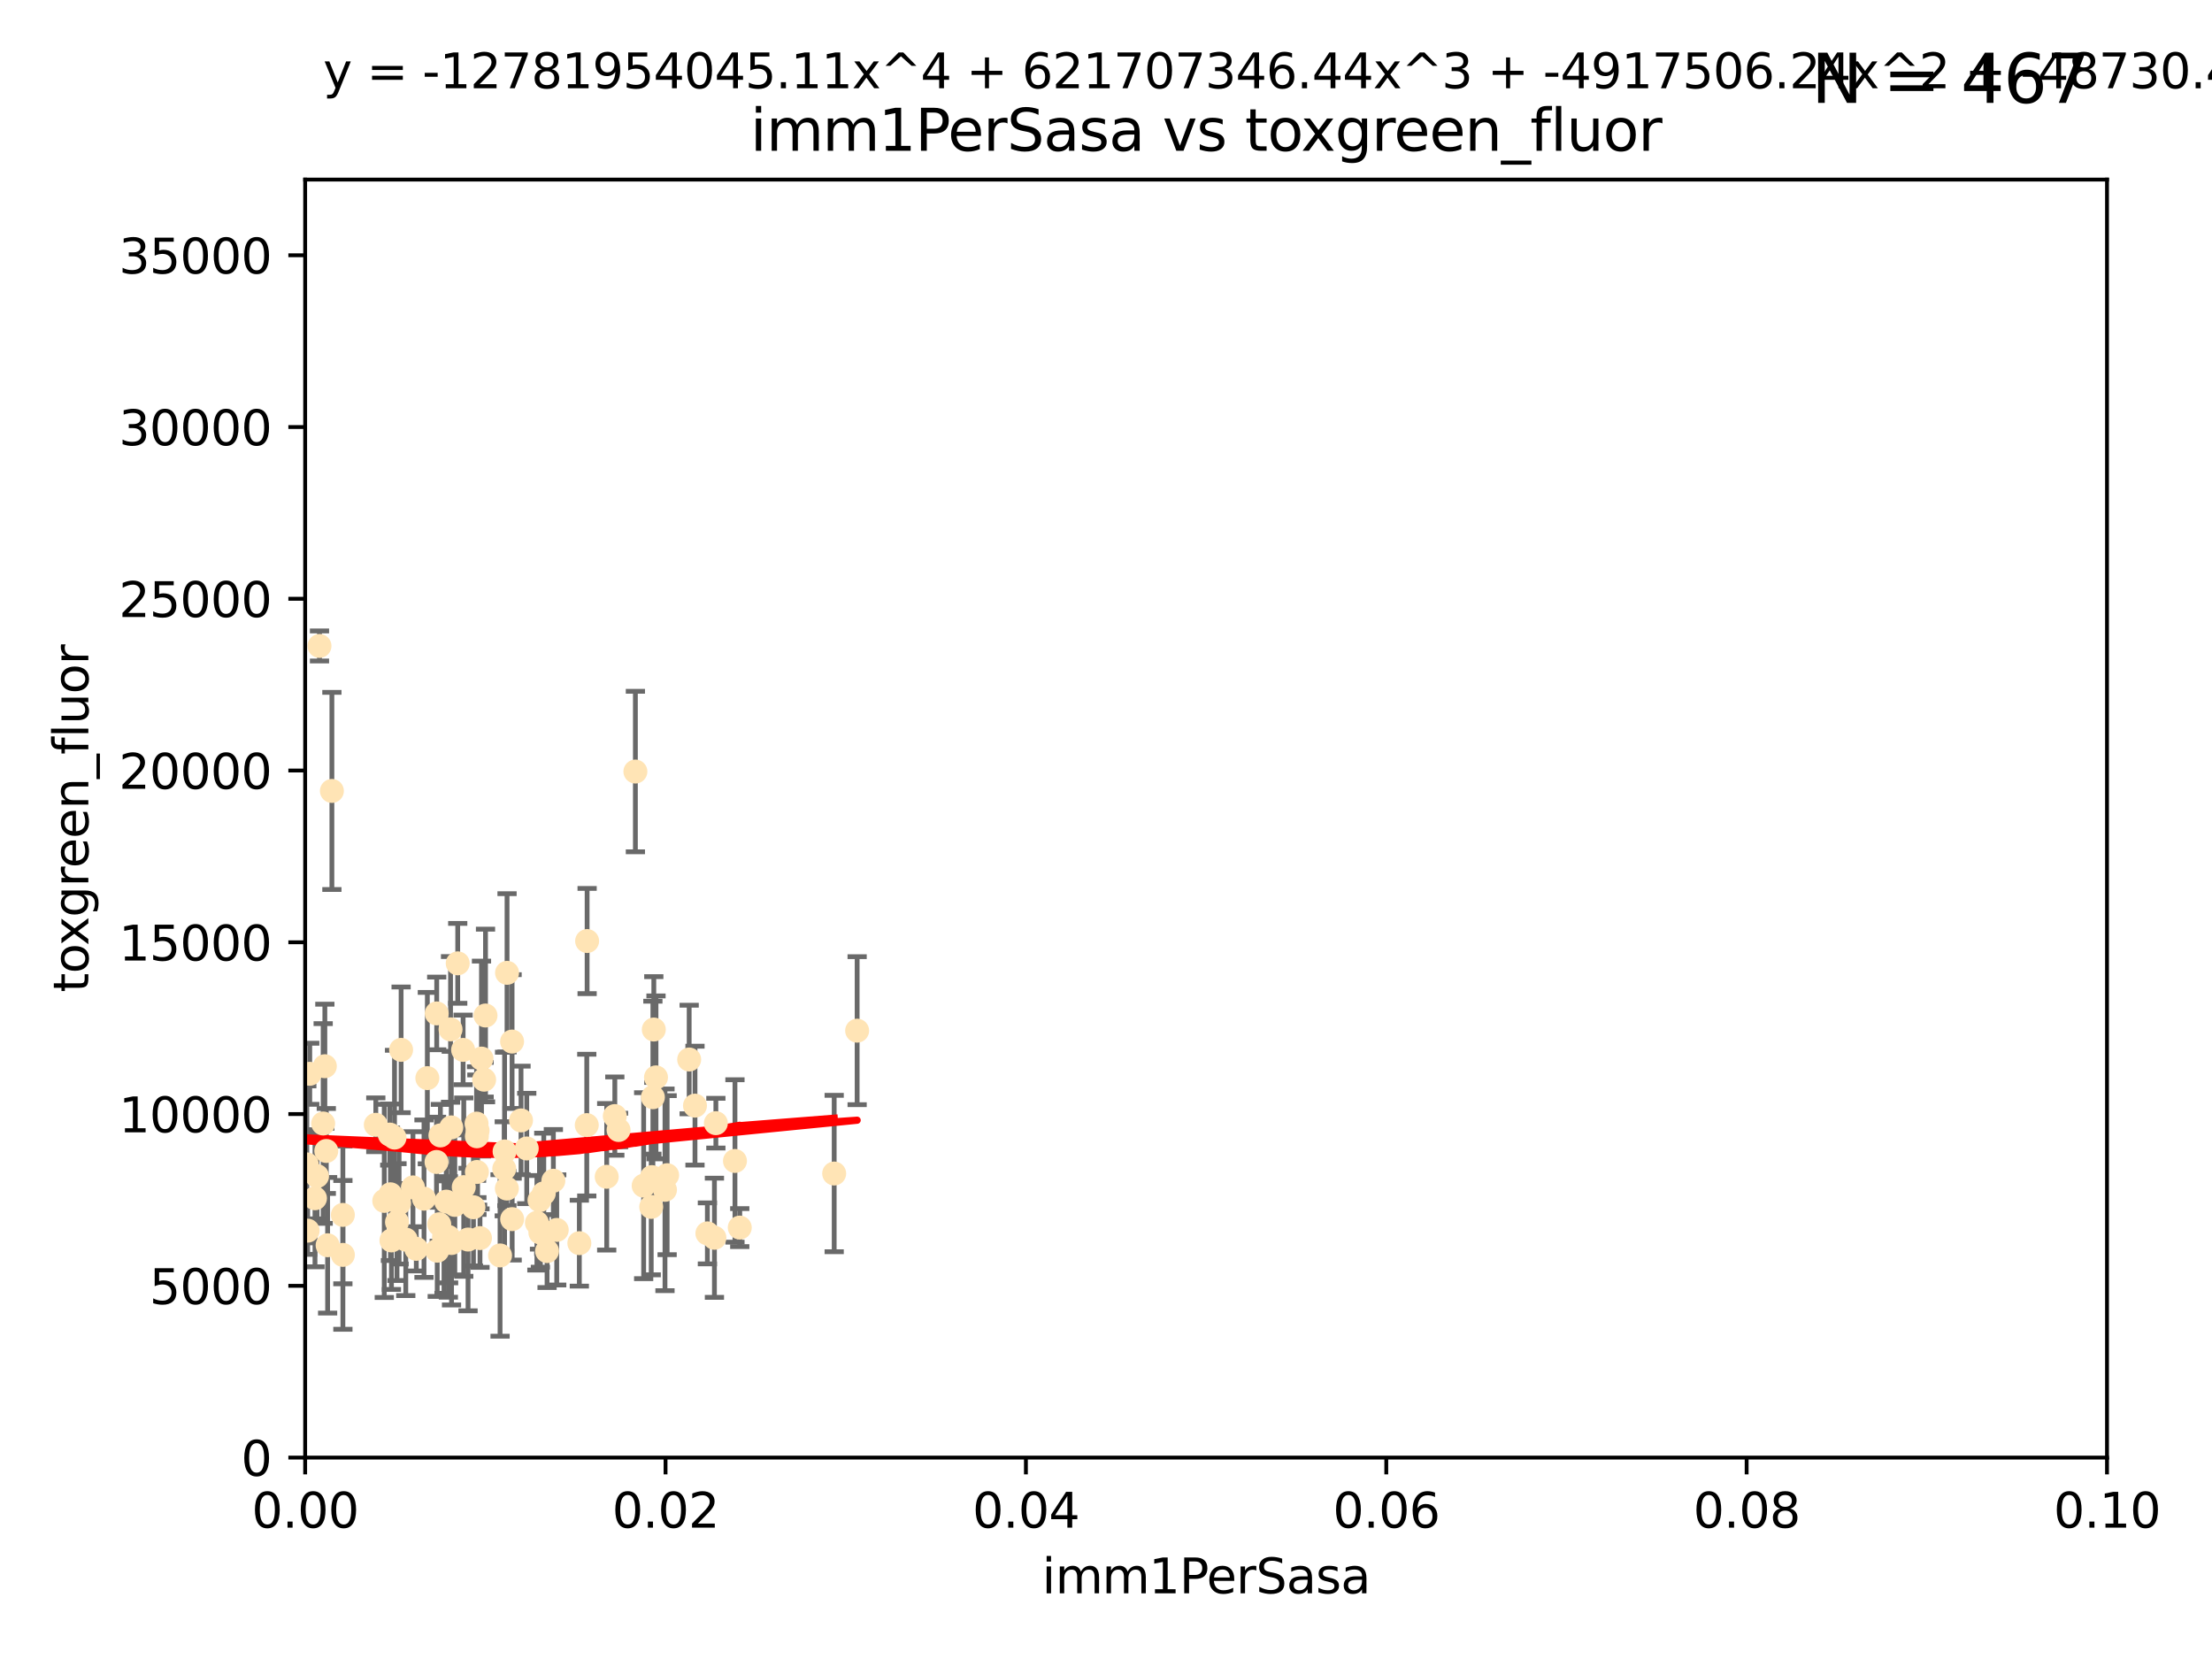 <?xml version="1.0" encoding="utf-8" standalone="no"?>
<!DOCTYPE svg PUBLIC "-//W3C//DTD SVG 1.1//EN"
  "http://www.w3.org/Graphics/SVG/1.1/DTD/svg11.dtd">
<svg xmlns:xlink="http://www.w3.org/1999/xlink" width="460.8pt" height="345.6pt" viewBox="0 0 460.8 345.6" xmlns="http://www.w3.org/2000/svg" version="1.1">
 <defs>
  <style type="text/css">*{stroke-linejoin: round; stroke-linecap: butt}</style>
 </defs>
 <g id="figure_1">
  <g id="patch_1">
   <path d="M 0 345.6 
L 460.8 345.6 
L 460.8 0 
L 0 0 
z
" style="fill: #ffffff"/>
  </g>
  <g id="axes_1">
   <g id="patch_2">
    <path d="M 63.571 303.64 
L 438.93 303.64 
L 438.93 37.411 
L 63.571 37.411 
z
" style="fill: #ffffff"/>
   </g>
   <g id="PathCollection_1">
    <defs>
     <path id="m8704f28cb7" d="M 0 1.118 
C 0.297 1.118 0.581 1 0.791 0.791 
C 1 0.581 1.118 0.297 1.118 0 
C 1.118 -0.297 1 -0.581 0.791 -0.791 
C 0.581 -1 0.297 -1.118 0 -1.118 
C -0.297 -1.118 -0.581 -1 -0.791 -0.791 
C -1 -0.581 -1.118 -0.297 -1.118 0 
C -1.118 0.297 -1 0.581 -0.791 0.791 
C -0.581 1 -0.297 1.118 0 1.118 
z
" style="stroke: #ffe4b5"/>
    </defs>
    <g clip-path="url(#pd4d2f0e070)">
     <use xlink:href="#m8704f28cb7" x="64.527" y="223.69" style="fill: #ffe4b5; stroke: #ffe4b5"/>
     <use xlink:href="#m8704f28cb7" x="78.287" y="234.314" style="fill: #ffe4b5; stroke: #ffe4b5"/>
     <use xlink:href="#m8704f28cb7" x="48.7" y="249.604" style="fill: #ffe4b5; stroke: #ffe4b5"/>
     <use xlink:href="#m8704f28cb7" x="67.973" y="239.766" style="fill: #ffe4b5; stroke: #ffe4b5"/>
     <use xlink:href="#m8704f28cb7" x="66.555" y="134.565" style="fill: #ffe4b5; stroke: #ffe4b5"/>
     <use xlink:href="#m8704f28cb7" x="67.673" y="222.113" style="fill: #ffe4b5; stroke: #ffe4b5"/>
     <use xlink:href="#m8704f28cb7" x="53.873" y="258.265" style="fill: #ffe4b5; stroke: #ffe4b5"/>
     <use xlink:href="#m8704f28cb7" x="82.187" y="236.981" style="fill: #ffe4b5; stroke: #ffe4b5"/>
     <use xlink:href="#m8704f28cb7" x="50.213" y="161.097" style="fill: #ffe4b5; stroke: #ffe4b5"/>
     <use xlink:href="#m8704f28cb7" x="83.557" y="218.702" style="fill: #ffe4b5; stroke: #ffe4b5"/>
     <use xlink:href="#m8704f28cb7" x="93.455" y="258.152" style="fill: #ffe4b5; stroke: #ffe4b5"/>
     <use xlink:href="#m8704f28cb7" x="57.225" y="191.695" style="fill: #ffe4b5; stroke: #ffe4b5"/>
     <use xlink:href="#m8704f28cb7" x="57.635" y="242.498" style="fill: #ffe4b5; stroke: #ffe4b5"/>
     <use xlink:href="#m8704f28cb7" x="99.491" y="235.509" style="fill: #ffe4b5; stroke: #ffe4b5"/>
     <use xlink:href="#m8704f28cb7" x="51.803" y="242.636" style="fill: #ffe4b5; stroke: #ffe4b5"/>
     <use xlink:href="#m8704f28cb7" x="97.503" y="258.219" style="fill: #ffe4b5; stroke: #ffe4b5"/>
     <use xlink:href="#m8704f28cb7" x="51.91" y="245.211" style="fill: #ffe4b5; stroke: #ffe4b5"/>
     <use xlink:href="#m8704f28cb7" x="66.044" y="245.001" style="fill: #ffe4b5; stroke: #ffe4b5"/>
     <use xlink:href="#m8704f28cb7" x="111.849" y="254.729" style="fill: #ffe4b5; stroke: #ffe4b5"/>
     <use xlink:href="#m8704f28cb7" x="71.431" y="261.416" style="fill: #ffe4b5; stroke: #ffe4b5"/>
     <use xlink:href="#m8704f28cb7" x="63.914" y="242.564" style="fill: #ffe4b5; stroke: #ffe4b5"/>
     <use xlink:href="#m8704f28cb7" x="52.216" y="257.71" style="fill: #ffe4b5; stroke: #ffe4b5"/>
     <use xlink:href="#m8704f28cb7" x="56.513" y="241.16" style="fill: #ffe4b5; stroke: #ffe4b5"/>
     <use xlink:href="#m8704f28cb7" x="68.248" y="259.409" style="fill: #ffe4b5; stroke: #ffe4b5"/>
     <use xlink:href="#m8704f28cb7" x="106.693" y="253.969" style="fill: #ffe4b5; stroke: #ffe4b5"/>
     <use xlink:href="#m8704f28cb7" x="90.936" y="242.059" style="fill: #ffe4b5; stroke: #ffe4b5"/>
     <use xlink:href="#m8704f28cb7" x="84.532" y="258.231" style="fill: #ffe4b5; stroke: #ffe4b5"/>
     <use xlink:href="#m8704f28cb7" x="83.136" y="250.674" style="fill: #ffe4b5; stroke: #ffe4b5"/>
     <use xlink:href="#m8704f28cb7" x="90.975" y="211.111" style="fill: #ffe4b5; stroke: #ffe4b5"/>
     <use xlink:href="#m8704f28cb7" x="94.008" y="234.855" style="fill: #ffe4b5; stroke: #ffe4b5"/>
     <use xlink:href="#m8704f28cb7" x="61.178" y="232.685" style="fill: #ffe4b5; stroke: #ffe4b5"/>
     <use xlink:href="#m8704f28cb7" x="71.427" y="253.087" style="fill: #ffe4b5; stroke: #ffe4b5"/>
     <use xlink:href="#m8704f28cb7" x="52.509" y="250.084" style="fill: #ffe4b5; stroke: #ffe4b5"/>
     <use xlink:href="#m8704f28cb7" x="48.354" y="250.441" style="fill: #ffe4b5; stroke: #ffe4b5"/>
     <use xlink:href="#m8704f28cb7" x="101.141" y="211.549" style="fill: #ffe4b5; stroke: #ffe4b5"/>
     <use xlink:href="#m8704f28cb7" x="92.496" y="257.713" style="fill: #ffe4b5; stroke: #ffe4b5"/>
     <use xlink:href="#m8704f28cb7" x="64.085" y="256.369" style="fill: #ffe4b5; stroke: #ffe4b5"/>
     <use xlink:href="#m8704f28cb7" x="122.307" y="196.034" style="fill: #ffe4b5; stroke: #ffe4b5"/>
     <use xlink:href="#m8704f28cb7" x="48.644" y="254.565" style="fill: #ffe4b5; stroke: #ffe4b5"/>
     <use xlink:href="#m8704f28cb7" x="58.586" y="252.791" style="fill: #ffe4b5; stroke: #ffe4b5"/>
     <use xlink:href="#m8704f28cb7" x="80.052" y="250.167" style="fill: #ffe4b5; stroke: #ffe4b5"/>
     <use xlink:href="#m8704f28cb7" x="115.275" y="245.969" style="fill: #ffe4b5; stroke: #ffe4b5"/>
     <use xlink:href="#m8704f28cb7" x="104.172" y="261.531" style="fill: #ffe4b5; stroke: #ffe4b5"/>
     <use xlink:href="#m8704f28cb7" x="81.337" y="248.793" style="fill: #ffe4b5; stroke: #ffe4b5"/>
     <use xlink:href="#m8704f28cb7" x="86.721" y="260.159" style="fill: #ffe4b5; stroke: #ffe4b5"/>
     <use xlink:href="#m8704f28cb7" x="89.023" y="224.591" style="fill: #ffe4b5; stroke: #ffe4b5"/>
     <use xlink:href="#m8704f28cb7" x="82.702" y="254.587" style="fill: #ffe4b5; stroke: #ffe4b5"/>
     <use xlink:href="#m8704f28cb7" x="60.187" y="245.241" style="fill: #ffe4b5; stroke: #ffe4b5"/>
     <use xlink:href="#m8704f28cb7" x="86.029" y="247.358" style="fill: #ffe4b5; stroke: #ffe4b5"/>
     <use xlink:href="#m8704f28cb7" x="81.192" y="236.351" style="fill: #ffe4b5; stroke: #ffe4b5"/>
     <use xlink:href="#m8704f28cb7" x="88.325" y="249.706" style="fill: #ffe4b5; stroke: #ffe4b5"/>
     <use xlink:href="#m8704f28cb7" x="128.077" y="232.498" style="fill: #ffe4b5; stroke: #ffe4b5"/>
     <use xlink:href="#m8704f28cb7" x="96.609" y="247.3" style="fill: #ffe4b5; stroke: #ffe4b5"/>
     <use xlink:href="#m8704f28cb7" x="91.744" y="236.526" style="fill: #ffe4b5; stroke: #ffe4b5"/>
     <use xlink:href="#m8704f28cb7" x="100.303" y="220.521" style="fill: #ffe4b5; stroke: #ffe4b5"/>
     <use xlink:href="#m8704f28cb7" x="65.618" y="249.62" style="fill: #ffe4b5; stroke: #ffe4b5"/>
     <use xlink:href="#m8704f28cb7" x="92.965" y="250.317" style="fill: #ffe4b5; stroke: #ffe4b5"/>
     <use xlink:href="#m8704f28cb7" x="91.085" y="260.545" style="fill: #ffe4b5; stroke: #ffe4b5"/>
     <use xlink:href="#m8704f28cb7" x="96.474" y="218.71" style="fill: #ffe4b5; stroke: #ffe4b5"/>
     <use xlink:href="#m8704f28cb7" x="61.162" y="242.413" style="fill: #ffe4b5; stroke: #ffe4b5"/>
     <use xlink:href="#m8704f28cb7" x="67.322" y="234.043" style="fill: #ffe4b5; stroke: #ffe4b5"/>
     <use xlink:href="#m8704f28cb7" x="99.991" y="257.919" style="fill: #ffe4b5; stroke: #ffe4b5"/>
     <use xlink:href="#m8704f28cb7" x="138.977" y="244.811" style="fill: #ffe4b5; stroke: #ffe4b5"/>
     <use xlink:href="#m8704f28cb7" x="128.858" y="235.4" style="fill: #ffe4b5; stroke: #ffe4b5"/>
     <use xlink:href="#m8704f28cb7" x="99.275" y="234.064" style="fill: #ffe4b5; stroke: #ffe4b5"/>
     <use xlink:href="#m8704f28cb7" x="136.008" y="228.571" style="fill: #ffe4b5; stroke: #ffe4b5"/>
     <use xlink:href="#m8704f28cb7" x="93.857" y="214.438" style="fill: #ffe4b5; stroke: #ffe4b5"/>
     <use xlink:href="#m8704f28cb7" x="105.627" y="202.659" style="fill: #ffe4b5; stroke: #ffe4b5"/>
     <use xlink:href="#m8704f28cb7" x="98.629" y="251.492" style="fill: #ffe4b5; stroke: #ffe4b5"/>
     <use xlink:href="#m8704f28cb7" x="95.352" y="200.681" style="fill: #ffe4b5; stroke: #ffe4b5"/>
     <use xlink:href="#m8704f28cb7" x="105.116" y="239.869" style="fill: #ffe4b5; stroke: #ffe4b5"/>
     <use xlink:href="#m8704f28cb7" x="112.383" y="250.031" style="fill: #ffe4b5; stroke: #ffe4b5"/>
     <use xlink:href="#m8704f28cb7" x="105.047" y="243.48" style="fill: #ffe4b5; stroke: #ffe4b5"/>
     <use xlink:href="#m8704f28cb7" x="113.963" y="260.625" style="fill: #ffe4b5; stroke: #ffe4b5"/>
     <use xlink:href="#m8704f28cb7" x="106.676" y="216.977" style="fill: #ffe4b5; stroke: #ffe4b5"/>
     <use xlink:href="#m8704f28cb7" x="81.542" y="258.402" style="fill: #ffe4b5; stroke: #ffe4b5"/>
     <use xlink:href="#m8704f28cb7" x="69.139" y="164.766" style="fill: #ffe4b5; stroke: #ffe4b5"/>
     <use xlink:href="#m8704f28cb7" x="108.539" y="233.402" style="fill: #ffe4b5; stroke: #ffe4b5"/>
     <use xlink:href="#m8704f28cb7" x="113.28" y="248.598" style="fill: #ffe4b5; stroke: #ffe4b5"/>
     <use xlink:href="#m8704f28cb7" x="94.744" y="251.005" style="fill: #ffe4b5; stroke: #ffe4b5"/>
     <use xlink:href="#m8704f28cb7" x="99.34" y="236.709" style="fill: #ffe4b5; stroke: #ffe4b5"/>
     <use xlink:href="#m8704f28cb7" x="126.388" y="245.145" style="fill: #ffe4b5; stroke: #ffe4b5"/>
     <use xlink:href="#m8704f28cb7" x="100.851" y="224.922" style="fill: #ffe4b5; stroke: #ffe4b5"/>
     <use xlink:href="#m8704f28cb7" x="94.062" y="258.942" style="fill: #ffe4b5; stroke: #ffe4b5"/>
     <use xlink:href="#m8704f28cb7" x="136.656" y="224.44" style="fill: #ffe4b5; stroke: #ffe4b5"/>
     <use xlink:href="#m8704f28cb7" x="122.236" y="234.377" style="fill: #ffe4b5; stroke: #ffe4b5"/>
     <use xlink:href="#m8704f28cb7" x="148.828" y="257.851" style="fill: #ffe4b5; stroke: #ffe4b5"/>
     <use xlink:href="#m8704f28cb7" x="143.568" y="220.714" style="fill: #ffe4b5; stroke: #ffe4b5"/>
     <use xlink:href="#m8704f28cb7" x="120.687" y="258.972" style="fill: #ffe4b5; stroke: #ffe4b5"/>
     <use xlink:href="#m8704f28cb7" x="115.978" y="256.215" style="fill: #ffe4b5; stroke: #ffe4b5"/>
     <use xlink:href="#m8704f28cb7" x="105.59" y="247.597" style="fill: #ffe4b5; stroke: #ffe4b5"/>
     <use xlink:href="#m8704f28cb7" x="112.571" y="256.763" style="fill: #ffe4b5; stroke: #ffe4b5"/>
     <use xlink:href="#m8704f28cb7" x="99.35" y="244.142" style="fill: #ffe4b5; stroke: #ffe4b5"/>
     <use xlink:href="#m8704f28cb7" x="93.406" y="257.675" style="fill: #ffe4b5; stroke: #ffe4b5"/>
     <use xlink:href="#m8704f28cb7" x="149.128" y="233.977" style="fill: #ffe4b5; stroke: #ffe4b5"/>
     <use xlink:href="#m8704f28cb7" x="154.107" y="255.729" style="fill: #ffe4b5; stroke: #ffe4b5"/>
     <use xlink:href="#m8704f28cb7" x="136.2" y="214.469" style="fill: #ffe4b5; stroke: #ffe4b5"/>
     <use xlink:href="#m8704f28cb7" x="134.086" y="247" style="fill: #ffe4b5; stroke: #ffe4b5"/>
     <use xlink:href="#m8704f28cb7" x="144.779" y="230.323" style="fill: #ffe4b5; stroke: #ffe4b5"/>
     <use xlink:href="#m8704f28cb7" x="109.731" y="239.247" style="fill: #ffe4b5; stroke: #ffe4b5"/>
     <use xlink:href="#m8704f28cb7" x="91.502" y="255.031" style="fill: #ffe4b5; stroke: #ffe4b5"/>
     <use xlink:href="#m8704f28cb7" x="132.363" y="160.728" style="fill: #ffe4b5; stroke: #ffe4b5"/>
     <use xlink:href="#m8704f28cb7" x="135.802" y="245.211" style="fill: #ffe4b5; stroke: #ffe4b5"/>
     <use xlink:href="#m8704f28cb7" x="147.362" y="256.933" style="fill: #ffe4b5; stroke: #ffe4b5"/>
     <use xlink:href="#m8704f28cb7" x="178.558" y="214.706" style="fill: #ffe4b5; stroke: #ffe4b5"/>
     <use xlink:href="#m8704f28cb7" x="135.661" y="251.422" style="fill: #ffe4b5; stroke: #ffe4b5"/>
     <use xlink:href="#m8704f28cb7" x="138.528" y="247.86" style="fill: #ffe4b5; stroke: #ffe4b5"/>
     <use xlink:href="#m8704f28cb7" x="153.106" y="241.85" style="fill: #ffe4b5; stroke: #ffe4b5"/>
     <use xlink:href="#m8704f28cb7" x="173.776" y="244.466" style="fill: #ffe4b5; stroke: #ffe4b5"/>
    </g>
   </g>
   <g id="matplotlib.axis_1">
    <g id="xtick_1">
     <g id="line2d_1">
      <defs>
       <path id="mb7f3b924be" d="M 0 0 
L 0 3.5 
" style="stroke: #000000; stroke-width: 0.8"/>
      </defs>
      <g>
       <use xlink:href="#mb7f3b924be" x="63.571" y="303.64" style="stroke: #000000; stroke-width: 0.8"/>
      </g>
     </g>
     <g id="text_1">
      <!-- 0.00 -->
      <g transform="translate(52.438 318.238)scale(0.1 -0.1)">
       <defs>
        <path id="DejaVuSans-30" d="M 2034 4250 
Q 1547 4250 1301 3770 
Q 1056 3291 1056 2328 
Q 1056 1369 1301 889 
Q 1547 409 2034 409 
Q 2525 409 2770 889 
Q 3016 1369 3016 2328 
Q 3016 3291 2770 3770 
Q 2525 4250 2034 4250 
z
M 2034 4750 
Q 2819 4750 3233 4129 
Q 3647 3509 3647 2328 
Q 3647 1150 3233 529 
Q 2819 -91 2034 -91 
Q 1250 -91 836 529 
Q 422 1150 422 2328 
Q 422 3509 836 4129 
Q 1250 4750 2034 4750 
z
" transform="scale(0.016)"/>
        <path id="DejaVuSans-2e" d="M 684 794 
L 1344 794 
L 1344 0 
L 684 0 
L 684 794 
z
" transform="scale(0.016)"/>
       </defs>
       <use xlink:href="#DejaVuSans-30"/>
       <use xlink:href="#DejaVuSans-2e" x="63.623"/>
       <use xlink:href="#DejaVuSans-30" x="95.41"/>
       <use xlink:href="#DejaVuSans-30" x="159.033"/>
      </g>
     </g>
    </g>
    <g id="xtick_2">
     <g id="line2d_2">
      <g>
       <use xlink:href="#mb7f3b924be" x="138.643" y="303.64" style="stroke: #000000; stroke-width: 0.8"/>
      </g>
     </g>
     <g id="text_2">
      <!-- 0.02 -->
      <g transform="translate(127.51 318.238)scale(0.1 -0.1)">
       <defs>
        <path id="DejaVuSans-32" d="M 1228 531 
L 3431 531 
L 3431 0 
L 469 0 
L 469 531 
Q 828 903 1448 1529 
Q 2069 2156 2228 2338 
Q 2531 2678 2651 2914 
Q 2772 3150 2772 3378 
Q 2772 3750 2511 3984 
Q 2250 4219 1831 4219 
Q 1534 4219 1204 4116 
Q 875 4013 500 3803 
L 500 4441 
Q 881 4594 1212 4672 
Q 1544 4750 1819 4750 
Q 2544 4750 2975 4387 
Q 3406 4025 3406 3419 
Q 3406 3131 3298 2873 
Q 3191 2616 2906 2266 
Q 2828 2175 2409 1742 
Q 1991 1309 1228 531 
z
" transform="scale(0.016)"/>
       </defs>
       <use xlink:href="#DejaVuSans-30"/>
       <use xlink:href="#DejaVuSans-2e" x="63.623"/>
       <use xlink:href="#DejaVuSans-30" x="95.41"/>
       <use xlink:href="#DejaVuSans-32" x="159.033"/>
      </g>
     </g>
    </g>
    <g id="xtick_3">
     <g id="line2d_3">
      <g>
       <use xlink:href="#mb7f3b924be" x="213.715" y="303.64" style="stroke: #000000; stroke-width: 0.8"/>
      </g>
     </g>
     <g id="text_3">
      <!-- 0.04 -->
      <g transform="translate(202.582 318.238)scale(0.1 -0.1)">
       <defs>
        <path id="DejaVuSans-34" d="M 2419 4116 
L 825 1625 
L 2419 1625 
L 2419 4116 
z
M 2253 4666 
L 3047 4666 
L 3047 1625 
L 3713 1625 
L 3713 1100 
L 3047 1100 
L 3047 0 
L 2419 0 
L 2419 1100 
L 313 1100 
L 313 1709 
L 2253 4666 
z
" transform="scale(0.016)"/>
       </defs>
       <use xlink:href="#DejaVuSans-30"/>
       <use xlink:href="#DejaVuSans-2e" x="63.623"/>
       <use xlink:href="#DejaVuSans-30" x="95.41"/>
       <use xlink:href="#DejaVuSans-34" x="159.033"/>
      </g>
     </g>
    </g>
    <g id="xtick_4">
     <g id="line2d_4">
      <g>
       <use xlink:href="#mb7f3b924be" x="288.786" y="303.64" style="stroke: #000000; stroke-width: 0.8"/>
      </g>
     </g>
     <g id="text_4">
      <!-- 0.06 -->
      <g transform="translate(277.654 318.238)scale(0.1 -0.1)">
       <defs>
        <path id="DejaVuSans-36" d="M 2113 2584 
Q 1688 2584 1439 2293 
Q 1191 2003 1191 1497 
Q 1191 994 1439 701 
Q 1688 409 2113 409 
Q 2538 409 2786 701 
Q 3034 994 3034 1497 
Q 3034 2003 2786 2293 
Q 2538 2584 2113 2584 
z
M 3366 4563 
L 3366 3988 
Q 3128 4100 2886 4159 
Q 2644 4219 2406 4219 
Q 1781 4219 1451 3797 
Q 1122 3375 1075 2522 
Q 1259 2794 1537 2939 
Q 1816 3084 2150 3084 
Q 2853 3084 3261 2657 
Q 3669 2231 3669 1497 
Q 3669 778 3244 343 
Q 2819 -91 2113 -91 
Q 1303 -91 875 529 
Q 447 1150 447 2328 
Q 447 3434 972 4092 
Q 1497 4750 2381 4750 
Q 2619 4750 2861 4703 
Q 3103 4656 3366 4563 
z
" transform="scale(0.016)"/>
       </defs>
       <use xlink:href="#DejaVuSans-30"/>
       <use xlink:href="#DejaVuSans-2e" x="63.623"/>
       <use xlink:href="#DejaVuSans-30" x="95.41"/>
       <use xlink:href="#DejaVuSans-36" x="159.033"/>
      </g>
     </g>
    </g>
    <g id="xtick_5">
     <g id="line2d_5">
      <g>
       <use xlink:href="#mb7f3b924be" x="363.858" y="303.64" style="stroke: #000000; stroke-width: 0.8"/>
      </g>
     </g>
     <g id="text_5">
      <!-- 0.08 -->
      <g transform="translate(352.725 318.238)scale(0.1 -0.1)">
       <defs>
        <path id="DejaVuSans-38" d="M 2034 2216 
Q 1584 2216 1326 1975 
Q 1069 1734 1069 1313 
Q 1069 891 1326 650 
Q 1584 409 2034 409 
Q 2484 409 2743 651 
Q 3003 894 3003 1313 
Q 3003 1734 2745 1975 
Q 2488 2216 2034 2216 
z
M 1403 2484 
Q 997 2584 770 2862 
Q 544 3141 544 3541 
Q 544 4100 942 4425 
Q 1341 4750 2034 4750 
Q 2731 4750 3128 4425 
Q 3525 4100 3525 3541 
Q 3525 3141 3298 2862 
Q 3072 2584 2669 2484 
Q 3125 2378 3379 2068 
Q 3634 1759 3634 1313 
Q 3634 634 3220 271 
Q 2806 -91 2034 -91 
Q 1263 -91 848 271 
Q 434 634 434 1313 
Q 434 1759 690 2068 
Q 947 2378 1403 2484 
z
M 1172 3481 
Q 1172 3119 1398 2916 
Q 1625 2713 2034 2713 
Q 2441 2713 2670 2916 
Q 2900 3119 2900 3481 
Q 2900 3844 2670 4047 
Q 2441 4250 2034 4250 
Q 1625 4250 1398 4047 
Q 1172 3844 1172 3481 
z
" transform="scale(0.016)"/>
       </defs>
       <use xlink:href="#DejaVuSans-30"/>
       <use xlink:href="#DejaVuSans-2e" x="63.623"/>
       <use xlink:href="#DejaVuSans-30" x="95.41"/>
       <use xlink:href="#DejaVuSans-38" x="159.033"/>
      </g>
     </g>
    </g>
    <g id="xtick_6">
     <g id="line2d_6">
      <g>
       <use xlink:href="#mb7f3b924be" x="438.93" y="303.64" style="stroke: #000000; stroke-width: 0.8"/>
      </g>
     </g>
     <g id="text_6">
      <!-- 0.10 -->
      <g transform="translate(427.797 318.238)scale(0.1 -0.1)">
       <defs>
        <path id="DejaVuSans-31" d="M 794 531 
L 1825 531 
L 1825 4091 
L 703 3866 
L 703 4441 
L 1819 4666 
L 2450 4666 
L 2450 531 
L 3481 531 
L 3481 0 
L 794 0 
L 794 531 
z
" transform="scale(0.016)"/>
       </defs>
       <use xlink:href="#DejaVuSans-30"/>
       <use xlink:href="#DejaVuSans-2e" x="63.623"/>
       <use xlink:href="#DejaVuSans-31" x="95.41"/>
       <use xlink:href="#DejaVuSans-30" x="159.033"/>
      </g>
     </g>
    </g>
    <g id="text_7">
     <!-- imm1PerSasa -->
     <g transform="translate(217.067 331.917)scale(0.1 -0.1)">
      <defs>
       <path id="DejaVuSans-69" d="M 603 3500 
L 1178 3500 
L 1178 0 
L 603 0 
L 603 3500 
z
M 603 4863 
L 1178 4863 
L 1178 4134 
L 603 4134 
L 603 4863 
z
" transform="scale(0.016)"/>
       <path id="DejaVuSans-6d" d="M 3328 2828 
Q 3544 3216 3844 3400 
Q 4144 3584 4550 3584 
Q 5097 3584 5394 3201 
Q 5691 2819 5691 2113 
L 5691 0 
L 5113 0 
L 5113 2094 
Q 5113 2597 4934 2840 
Q 4756 3084 4391 3084 
Q 3944 3084 3684 2787 
Q 3425 2491 3425 1978 
L 3425 0 
L 2847 0 
L 2847 2094 
Q 2847 2600 2669 2842 
Q 2491 3084 2119 3084 
Q 1678 3084 1418 2786 
Q 1159 2488 1159 1978 
L 1159 0 
L 581 0 
L 581 3500 
L 1159 3500 
L 1159 2956 
Q 1356 3278 1631 3431 
Q 1906 3584 2284 3584 
Q 2666 3584 2933 3390 
Q 3200 3197 3328 2828 
z
" transform="scale(0.016)"/>
       <path id="DejaVuSans-50" d="M 1259 4147 
L 1259 2394 
L 2053 2394 
Q 2494 2394 2734 2622 
Q 2975 2850 2975 3272 
Q 2975 3691 2734 3919 
Q 2494 4147 2053 4147 
L 1259 4147 
z
M 628 4666 
L 2053 4666 
Q 2838 4666 3239 4311 
Q 3641 3956 3641 3272 
Q 3641 2581 3239 2228 
Q 2838 1875 2053 1875 
L 1259 1875 
L 1259 0 
L 628 0 
L 628 4666 
z
" transform="scale(0.016)"/>
       <path id="DejaVuSans-65" d="M 3597 1894 
L 3597 1613 
L 953 1613 
Q 991 1019 1311 708 
Q 1631 397 2203 397 
Q 2534 397 2845 478 
Q 3156 559 3463 722 
L 3463 178 
Q 3153 47 2828 -22 
Q 2503 -91 2169 -91 
Q 1331 -91 842 396 
Q 353 884 353 1716 
Q 353 2575 817 3079 
Q 1281 3584 2069 3584 
Q 2775 3584 3186 3129 
Q 3597 2675 3597 1894 
z
M 3022 2063 
Q 3016 2534 2758 2815 
Q 2500 3097 2075 3097 
Q 1594 3097 1305 2825 
Q 1016 2553 972 2059 
L 3022 2063 
z
" transform="scale(0.016)"/>
       <path id="DejaVuSans-72" d="M 2631 2963 
Q 2534 3019 2420 3045 
Q 2306 3072 2169 3072 
Q 1681 3072 1420 2755 
Q 1159 2438 1159 1844 
L 1159 0 
L 581 0 
L 581 3500 
L 1159 3500 
L 1159 2956 
Q 1341 3275 1631 3429 
Q 1922 3584 2338 3584 
Q 2397 3584 2469 3576 
Q 2541 3569 2628 3553 
L 2631 2963 
z
" transform="scale(0.016)"/>
       <path id="DejaVuSans-53" d="M 3425 4513 
L 3425 3897 
Q 3066 4069 2747 4153 
Q 2428 4238 2131 4238 
Q 1616 4238 1336 4038 
Q 1056 3838 1056 3469 
Q 1056 3159 1242 3001 
Q 1428 2844 1947 2747 
L 2328 2669 
Q 3034 2534 3370 2195 
Q 3706 1856 3706 1288 
Q 3706 609 3251 259 
Q 2797 -91 1919 -91 
Q 1588 -91 1214 -16 
Q 841 59 441 206 
L 441 856 
Q 825 641 1194 531 
Q 1563 422 1919 422 
Q 2459 422 2753 634 
Q 3047 847 3047 1241 
Q 3047 1584 2836 1778 
Q 2625 1972 2144 2069 
L 1759 2144 
Q 1053 2284 737 2584 
Q 422 2884 422 3419 
Q 422 4038 858 4394 
Q 1294 4750 2059 4750 
Q 2388 4750 2728 4690 
Q 3069 4631 3425 4513 
z
" transform="scale(0.016)"/>
       <path id="DejaVuSans-61" d="M 2194 1759 
Q 1497 1759 1228 1600 
Q 959 1441 959 1056 
Q 959 750 1161 570 
Q 1363 391 1709 391 
Q 2188 391 2477 730 
Q 2766 1069 2766 1631 
L 2766 1759 
L 2194 1759 
z
M 3341 1997 
L 3341 0 
L 2766 0 
L 2766 531 
Q 2569 213 2275 61 
Q 1981 -91 1556 -91 
Q 1019 -91 701 211 
Q 384 513 384 1019 
Q 384 1609 779 1909 
Q 1175 2209 1959 2209 
L 2766 2209 
L 2766 2266 
Q 2766 2663 2505 2880 
Q 2244 3097 1772 3097 
Q 1472 3097 1187 3025 
Q 903 2953 641 2809 
L 641 3341 
Q 956 3463 1253 3523 
Q 1550 3584 1831 3584 
Q 2591 3584 2966 3190 
Q 3341 2797 3341 1997 
z
" transform="scale(0.016)"/>
       <path id="DejaVuSans-73" d="M 2834 3397 
L 2834 2853 
Q 2591 2978 2328 3040 
Q 2066 3103 1784 3103 
Q 1356 3103 1142 2972 
Q 928 2841 928 2578 
Q 928 2378 1081 2264 
Q 1234 2150 1697 2047 
L 1894 2003 
Q 2506 1872 2764 1633 
Q 3022 1394 3022 966 
Q 3022 478 2636 193 
Q 2250 -91 1575 -91 
Q 1294 -91 989 -36 
Q 684 19 347 128 
L 347 722 
Q 666 556 975 473 
Q 1284 391 1588 391 
Q 1994 391 2212 530 
Q 2431 669 2431 922 
Q 2431 1156 2273 1281 
Q 2116 1406 1581 1522 
L 1381 1569 
Q 847 1681 609 1914 
Q 372 2147 372 2553 
Q 372 3047 722 3315 
Q 1072 3584 1716 3584 
Q 2034 3584 2315 3537 
Q 2597 3491 2834 3397 
z
" transform="scale(0.016)"/>
      </defs>
      <use xlink:href="#DejaVuSans-69"/>
      <use xlink:href="#DejaVuSans-6d" x="27.783"/>
      <use xlink:href="#DejaVuSans-6d" x="125.195"/>
      <use xlink:href="#DejaVuSans-31" x="222.607"/>
      <use xlink:href="#DejaVuSans-50" x="286.23"/>
      <use xlink:href="#DejaVuSans-65" x="342.908"/>
      <use xlink:href="#DejaVuSans-72" x="404.432"/>
      <use xlink:href="#DejaVuSans-53" x="445.545"/>
      <use xlink:href="#DejaVuSans-61" x="509.021"/>
      <use xlink:href="#DejaVuSans-73" x="570.301"/>
      <use xlink:href="#DejaVuSans-61" x="622.4"/>
     </g>
    </g>
   </g>
   <g id="matplotlib.axis_2">
    <g id="ytick_1">
     <g id="line2d_7">
      <defs>
       <path id="m8b15a084d6" d="M 0 0 
L -3.5 0 
" style="stroke: #000000; stroke-width: 0.8"/>
      </defs>
      <g>
       <use xlink:href="#m8b15a084d6" x="63.571" y="303.64" style="stroke: #000000; stroke-width: 0.8"/>
      </g>
     </g>
     <g id="text_8">
      <!-- 0 -->
      <g transform="translate(50.209 307.439)scale(0.1 -0.1)">
       <use xlink:href="#DejaVuSans-30"/>
      </g>
     </g>
    </g>
    <g id="ytick_2">
     <g id="line2d_8">
      <g>
       <use xlink:href="#m8b15a084d6" x="63.571" y="267.859" style="stroke: #000000; stroke-width: 0.8"/>
      </g>
     </g>
     <g id="text_9">
      <!-- 5000 -->
      <g transform="translate(31.121 271.658)scale(0.1 -0.1)">
       <defs>
        <path id="DejaVuSans-35" d="M 691 4666 
L 3169 4666 
L 3169 4134 
L 1269 4134 
L 1269 2991 
Q 1406 3038 1543 3061 
Q 1681 3084 1819 3084 
Q 2600 3084 3056 2656 
Q 3513 2228 3513 1497 
Q 3513 744 3044 326 
Q 2575 -91 1722 -91 
Q 1428 -91 1123 -41 
Q 819 9 494 109 
L 494 744 
Q 775 591 1075 516 
Q 1375 441 1709 441 
Q 2250 441 2565 725 
Q 2881 1009 2881 1497 
Q 2881 1984 2565 2268 
Q 2250 2553 1709 2553 
Q 1456 2553 1204 2497 
Q 953 2441 691 2322 
L 691 4666 
z
" transform="scale(0.016)"/>
       </defs>
       <use xlink:href="#DejaVuSans-35"/>
       <use xlink:href="#DejaVuSans-30" x="63.623"/>
       <use xlink:href="#DejaVuSans-30" x="127.246"/>
       <use xlink:href="#DejaVuSans-30" x="190.869"/>
      </g>
     </g>
    </g>
    <g id="ytick_3">
     <g id="line2d_9">
      <g>
       <use xlink:href="#m8b15a084d6" x="63.571" y="232.078" style="stroke: #000000; stroke-width: 0.8"/>
      </g>
     </g>
     <g id="text_10">
      <!-- 10000 -->
      <g transform="translate(24.759 235.878)scale(0.1 -0.1)">
       <use xlink:href="#DejaVuSans-31"/>
       <use xlink:href="#DejaVuSans-30" x="63.623"/>
       <use xlink:href="#DejaVuSans-30" x="127.246"/>
       <use xlink:href="#DejaVuSans-30" x="190.869"/>
       <use xlink:href="#DejaVuSans-30" x="254.492"/>
      </g>
     </g>
    </g>
    <g id="ytick_4">
     <g id="line2d_10">
      <g>
       <use xlink:href="#m8b15a084d6" x="63.571" y="196.298" style="stroke: #000000; stroke-width: 0.8"/>
      </g>
     </g>
     <g id="text_11">
      <!-- 15000 -->
      <g transform="translate(24.759 200.097)scale(0.1 -0.1)">
       <use xlink:href="#DejaVuSans-31"/>
       <use xlink:href="#DejaVuSans-35" x="63.623"/>
       <use xlink:href="#DejaVuSans-30" x="127.246"/>
       <use xlink:href="#DejaVuSans-30" x="190.869"/>
       <use xlink:href="#DejaVuSans-30" x="254.492"/>
      </g>
     </g>
    </g>
    <g id="ytick_5">
     <g id="line2d_11">
      <g>
       <use xlink:href="#m8b15a084d6" x="63.571" y="160.517" style="stroke: #000000; stroke-width: 0.8"/>
      </g>
     </g>
     <g id="text_12">
      <!-- 20000 -->
      <g transform="translate(24.759 164.316)scale(0.1 -0.1)">
       <use xlink:href="#DejaVuSans-32"/>
       <use xlink:href="#DejaVuSans-30" x="63.623"/>
       <use xlink:href="#DejaVuSans-30" x="127.246"/>
       <use xlink:href="#DejaVuSans-30" x="190.869"/>
       <use xlink:href="#DejaVuSans-30" x="254.492"/>
      </g>
     </g>
    </g>
    <g id="ytick_6">
     <g id="line2d_12">
      <g>
       <use xlink:href="#m8b15a084d6" x="63.571" y="124.736" style="stroke: #000000; stroke-width: 0.8"/>
      </g>
     </g>
     <g id="text_13">
      <!-- 25000 -->
      <g transform="translate(24.759 128.535)scale(0.1 -0.1)">
       <use xlink:href="#DejaVuSans-32"/>
       <use xlink:href="#DejaVuSans-35" x="63.623"/>
       <use xlink:href="#DejaVuSans-30" x="127.246"/>
       <use xlink:href="#DejaVuSans-30" x="190.869"/>
       <use xlink:href="#DejaVuSans-30" x="254.492"/>
      </g>
     </g>
    </g>
    <g id="ytick_7">
     <g id="line2d_13">
      <g>
       <use xlink:href="#m8b15a084d6" x="63.571" y="88.955" style="stroke: #000000; stroke-width: 0.8"/>
      </g>
     </g>
     <g id="text_14">
      <!-- 30000 -->
      <g transform="translate(24.759 92.754)scale(0.1 -0.1)">
       <defs>
        <path id="DejaVuSans-33" d="M 2597 2516 
Q 3050 2419 3304 2112 
Q 3559 1806 3559 1356 
Q 3559 666 3084 287 
Q 2609 -91 1734 -91 
Q 1441 -91 1130 -33 
Q 819 25 488 141 
L 488 750 
Q 750 597 1062 519 
Q 1375 441 1716 441 
Q 2309 441 2620 675 
Q 2931 909 2931 1356 
Q 2931 1769 2642 2001 
Q 2353 2234 1838 2234 
L 1294 2234 
L 1294 2753 
L 1863 2753 
Q 2328 2753 2575 2939 
Q 2822 3125 2822 3475 
Q 2822 3834 2567 4026 
Q 2313 4219 1838 4219 
Q 1578 4219 1281 4162 
Q 984 4106 628 3988 
L 628 4550 
Q 988 4650 1302 4700 
Q 1616 4750 1894 4750 
Q 2613 4750 3031 4423 
Q 3450 4097 3450 3541 
Q 3450 3153 3228 2886 
Q 3006 2619 2597 2516 
z
" transform="scale(0.016)"/>
       </defs>
       <use xlink:href="#DejaVuSans-33"/>
       <use xlink:href="#DejaVuSans-30" x="63.623"/>
       <use xlink:href="#DejaVuSans-30" x="127.246"/>
       <use xlink:href="#DejaVuSans-30" x="190.869"/>
       <use xlink:href="#DejaVuSans-30" x="254.492"/>
      </g>
     </g>
    </g>
    <g id="ytick_8">
     <g id="line2d_14">
      <g>
       <use xlink:href="#m8b15a084d6" x="63.571" y="53.174" style="stroke: #000000; stroke-width: 0.8"/>
      </g>
     </g>
     <g id="text_15">
      <!-- 35000 -->
      <g transform="translate(24.759 56.974)scale(0.1 -0.1)">
       <use xlink:href="#DejaVuSans-33"/>
       <use xlink:href="#DejaVuSans-35" x="63.623"/>
       <use xlink:href="#DejaVuSans-30" x="127.246"/>
       <use xlink:href="#DejaVuSans-30" x="190.869"/>
       <use xlink:href="#DejaVuSans-30" x="254.492"/>
      </g>
     </g>
    </g>
    <g id="text_16">
     <!-- toxgreen_fluor -->
     <g transform="translate(18.401 206.72)rotate(-90)scale(0.1 -0.1)">
      <defs>
       <path id="DejaVuSans-74" d="M 1172 4494 
L 1172 3500 
L 2356 3500 
L 2356 3053 
L 1172 3053 
L 1172 1153 
Q 1172 725 1289 603 
Q 1406 481 1766 481 
L 2356 481 
L 2356 0 
L 1766 0 
Q 1100 0 847 248 
Q 594 497 594 1153 
L 594 3053 
L 172 3053 
L 172 3500 
L 594 3500 
L 594 4494 
L 1172 4494 
z
" transform="scale(0.016)"/>
       <path id="DejaVuSans-6f" d="M 1959 3097 
Q 1497 3097 1228 2736 
Q 959 2375 959 1747 
Q 959 1119 1226 758 
Q 1494 397 1959 397 
Q 2419 397 2687 759 
Q 2956 1122 2956 1747 
Q 2956 2369 2687 2733 
Q 2419 3097 1959 3097 
z
M 1959 3584 
Q 2709 3584 3137 3096 
Q 3566 2609 3566 1747 
Q 3566 888 3137 398 
Q 2709 -91 1959 -91 
Q 1206 -91 779 398 
Q 353 888 353 1747 
Q 353 2609 779 3096 
Q 1206 3584 1959 3584 
z
" transform="scale(0.016)"/>
       <path id="DejaVuSans-78" d="M 3513 3500 
L 2247 1797 
L 3578 0 
L 2900 0 
L 1881 1375 
L 863 0 
L 184 0 
L 1544 1831 
L 300 3500 
L 978 3500 
L 1906 2253 
L 2834 3500 
L 3513 3500 
z
" transform="scale(0.016)"/>
       <path id="DejaVuSans-67" d="M 2906 1791 
Q 2906 2416 2648 2759 
Q 2391 3103 1925 3103 
Q 1463 3103 1205 2759 
Q 947 2416 947 1791 
Q 947 1169 1205 825 
Q 1463 481 1925 481 
Q 2391 481 2648 825 
Q 2906 1169 2906 1791 
z
M 3481 434 
Q 3481 -459 3084 -895 
Q 2688 -1331 1869 -1331 
Q 1566 -1331 1297 -1286 
Q 1028 -1241 775 -1147 
L 775 -588 
Q 1028 -725 1275 -790 
Q 1522 -856 1778 -856 
Q 2344 -856 2625 -561 
Q 2906 -266 2906 331 
L 2906 616 
Q 2728 306 2450 153 
Q 2172 0 1784 0 
Q 1141 0 747 490 
Q 353 981 353 1791 
Q 353 2603 747 3093 
Q 1141 3584 1784 3584 
Q 2172 3584 2450 3431 
Q 2728 3278 2906 2969 
L 2906 3500 
L 3481 3500 
L 3481 434 
z
" transform="scale(0.016)"/>
       <path id="DejaVuSans-6e" d="M 3513 2113 
L 3513 0 
L 2938 0 
L 2938 2094 
Q 2938 2591 2744 2837 
Q 2550 3084 2163 3084 
Q 1697 3084 1428 2787 
Q 1159 2491 1159 1978 
L 1159 0 
L 581 0 
L 581 3500 
L 1159 3500 
L 1159 2956 
Q 1366 3272 1645 3428 
Q 1925 3584 2291 3584 
Q 2894 3584 3203 3211 
Q 3513 2838 3513 2113 
z
" transform="scale(0.016)"/>
       <path id="DejaVuSans-5f" d="M 3263 -1063 
L 3263 -1509 
L -63 -1509 
L -63 -1063 
L 3263 -1063 
z
" transform="scale(0.016)"/>
       <path id="DejaVuSans-66" d="M 2375 4863 
L 2375 4384 
L 1825 4384 
Q 1516 4384 1395 4259 
Q 1275 4134 1275 3809 
L 1275 3500 
L 2222 3500 
L 2222 3053 
L 1275 3053 
L 1275 0 
L 697 0 
L 697 3053 
L 147 3053 
L 147 3500 
L 697 3500 
L 697 3744 
Q 697 4328 969 4595 
Q 1241 4863 1831 4863 
L 2375 4863 
z
" transform="scale(0.016)"/>
       <path id="DejaVuSans-6c" d="M 603 4863 
L 1178 4863 
L 1178 0 
L 603 0 
L 603 4863 
z
" transform="scale(0.016)"/>
       <path id="DejaVuSans-75" d="M 544 1381 
L 544 3500 
L 1119 3500 
L 1119 1403 
Q 1119 906 1312 657 
Q 1506 409 1894 409 
Q 2359 409 2629 706 
Q 2900 1003 2900 1516 
L 2900 3500 
L 3475 3500 
L 3475 0 
L 2900 0 
L 2900 538 
Q 2691 219 2414 64 
Q 2138 -91 1772 -91 
Q 1169 -91 856 284 
Q 544 659 544 1381 
z
M 1991 3584 
L 1991 3584 
z
" transform="scale(0.016)"/>
      </defs>
      <use xlink:href="#DejaVuSans-74"/>
      <use xlink:href="#DejaVuSans-6f" x="39.209"/>
      <use xlink:href="#DejaVuSans-78" x="97.266"/>
      <use xlink:href="#DejaVuSans-67" x="156.445"/>
      <use xlink:href="#DejaVuSans-72" x="219.922"/>
      <use xlink:href="#DejaVuSans-65" x="258.785"/>
      <use xlink:href="#DejaVuSans-65" x="320.309"/>
      <use xlink:href="#DejaVuSans-6e" x="381.832"/>
      <use xlink:href="#DejaVuSans-5f" x="445.211"/>
      <use xlink:href="#DejaVuSans-66" x="495.211"/>
      <use xlink:href="#DejaVuSans-6c" x="530.416"/>
      <use xlink:href="#DejaVuSans-75" x="558.199"/>
      <use xlink:href="#DejaVuSans-6f" x="621.578"/>
      <use xlink:href="#DejaVuSans-72" x="682.76"/>
     </g>
    </g>
   </g>
   <g id="LineCollection_1">
    <path d="M 64.527 230.053 
L 64.527 217.327 
" clip-path="url(#pd4d2f0e070)" style="fill: none; stroke: #696969"/>
    <path d="M 78.287 239.92 
L 78.287 228.708 
" clip-path="url(#pd4d2f0e070)" style="fill: none; stroke: #696969"/>
    <path d="M 48.7 255.034 
L 48.7 244.175 
" clip-path="url(#pd4d2f0e070)" style="fill: none; stroke: #696969"/>
    <path d="M 67.973 248.613 
L 67.973 230.919 
" clip-path="url(#pd4d2f0e070)" style="fill: none; stroke: #696969"/>
    <path d="M 66.555 137.697 
L 66.555 131.433 
" clip-path="url(#pd4d2f0e070)" style="fill: none; stroke: #696969"/>
    <path d="M 67.673 235.033 
L 67.673 209.192 
" clip-path="url(#pd4d2f0e070)" style="fill: none; stroke: #696969"/>
    <path d="M 53.873 271.278 
L 53.873 245.253 
" clip-path="url(#pd4d2f0e070)" style="fill: none; stroke: #696969"/>
    <path d="M 82.187 255.17 
L 82.187 218.793 
" clip-path="url(#pd4d2f0e070)" style="fill: none; stroke: #696969"/>
    <path d="M 50.213 171.591 
L 50.213 150.602 
" clip-path="url(#pd4d2f0e070)" style="fill: none; stroke: #696969"/>
    <path d="M 83.557 231.795 
L 83.557 205.61 
" clip-path="url(#pd4d2f0e070)" style="fill: none; stroke: #696969"/>
    <path d="M 93.455 267.242 
L 93.455 249.062 
" clip-path="url(#pd4d2f0e070)" style="fill: none; stroke: #696969"/>
    <path d="M 57.225 204.322 
L 57.225 179.068 
" clip-path="url(#pd4d2f0e070)" style="fill: none; stroke: #696969"/>
    <path d="M 57.635 252.591 
L 57.635 232.404 
" clip-path="url(#pd4d2f0e070)" style="fill: none; stroke: #696969"/>
    <path d="M 99.491 251.043 
L 99.491 219.975 
" clip-path="url(#pd4d2f0e070)" style="fill: none; stroke: #696969"/>
    <path d="M 51.803 261.106 
L 51.803 224.167 
" clip-path="url(#pd4d2f0e070)" style="fill: none; stroke: #696969"/>
    <path d="M 97.503 273.064 
L 97.503 243.374 
" clip-path="url(#pd4d2f0e070)" style="fill: none; stroke: #696969"/>
    <path d="M 51.91 255.753 
L 51.91 234.668 
" clip-path="url(#pd4d2f0e070)" style="fill: none; stroke: #696969"/>
    <path d="M 66.044 253.915 
L 66.044 236.086 
" clip-path="url(#pd4d2f0e070)" style="fill: none; stroke: #696969"/>
    <path d="M 111.849 264.574 
L 111.849 244.883 
" clip-path="url(#pd4d2f0e070)" style="fill: none; stroke: #696969"/>
    <path d="M 71.431 276.91 
L 71.431 245.921 
" clip-path="url(#pd4d2f0e070)" style="fill: none; stroke: #696969"/>
    <path d="M 63.914 258.909 
L 63.914 226.22 
" clip-path="url(#pd4d2f0e070)" style="fill: none; stroke: #696969"/>
    <path d="M 52.216 268.533 
L 52.216 246.888 
" clip-path="url(#pd4d2f0e070)" style="fill: none; stroke: #696969"/>
    <path d="M 56.513 251.421 
L 56.513 230.9 
" clip-path="url(#pd4d2f0e070)" style="fill: none; stroke: #696969"/>
    <path d="M 68.248 273.535 
L 68.248 245.283 
" clip-path="url(#pd4d2f0e070)" style="fill: none; stroke: #696969"/>
    <path d="M 106.693 262.494 
L 106.693 245.445 
" clip-path="url(#pd4d2f0e070)" style="fill: none; stroke: #696969"/>
    <path d="M 90.936 251.393 
L 90.936 232.726 
" clip-path="url(#pd4d2f0e070)" style="fill: none; stroke: #696969"/>
    <path d="M 84.532 269.894 
L 84.532 246.569 
" clip-path="url(#pd4d2f0e070)" style="fill: none; stroke: #696969"/>
    <path d="M 83.136 263.312 
L 83.136 238.037 
" clip-path="url(#pd4d2f0e070)" style="fill: none; stroke: #696969"/>
    <path d="M 90.975 218.682 
L 90.975 203.541 
" clip-path="url(#pd4d2f0e070)" style="fill: none; stroke: #696969"/>
    <path d="M 94.008 250.697 
L 94.008 219.014 
" clip-path="url(#pd4d2f0e070)" style="fill: none; stroke: #696969"/>
    <path d="M 61.178 244.45 
L 61.178 220.919 
" clip-path="url(#pd4d2f0e070)" style="fill: none; stroke: #696969"/>
    <path d="M 71.427 267.436 
L 71.427 238.738 
" clip-path="url(#pd4d2f0e070)" style="fill: none; stroke: #696969"/>
    <path d="M 52.509 269.65 
L 52.509 230.518 
" clip-path="url(#pd4d2f0e070)" style="fill: none; stroke: #696969"/>
    <path d="M 48.354 269.732 
L 48.354 231.151 
" clip-path="url(#pd4d2f0e070)" style="fill: none; stroke: #696969"/>
    <path d="M 101.141 229.537 
L 101.141 193.562 
" clip-path="url(#pd4d2f0e070)" style="fill: none; stroke: #696969"/>
    <path d="M 92.496 269.427 
L 92.496 245.998 
" clip-path="url(#pd4d2f0e070)" style="fill: none; stroke: #696969"/>
    <path d="M 64.085 261.306 
L 64.085 251.433 
" clip-path="url(#pd4d2f0e070)" style="fill: none; stroke: #696969"/>
    <path d="M 122.307 206.993 
L 122.307 185.076 
" clip-path="url(#pd4d2f0e070)" style="fill: none; stroke: #696969"/>
    <path d="M 48.644 263.935 
L 48.644 245.195 
" clip-path="url(#pd4d2f0e070)" style="fill: none; stroke: #696969"/>
    <path d="M 58.586 267.791 
L 58.586 237.791 
" clip-path="url(#pd4d2f0e070)" style="fill: none; stroke: #696969"/>
    <path d="M 80.052 270.287 
L 80.052 230.047 
" clip-path="url(#pd4d2f0e070)" style="fill: none; stroke: #696969"/>
    <path d="M 115.275 256.635 
L 115.275 235.304 
" clip-path="url(#pd4d2f0e070)" style="fill: none; stroke: #696969"/>
    <path d="M 104.172 278.357 
L 104.172 244.706 
" clip-path="url(#pd4d2f0e070)" style="fill: none; stroke: #696969"/>
    <path d="M 81.337 262.592 
L 81.337 234.994 
" clip-path="url(#pd4d2f0e070)" style="fill: none; stroke: #696969"/>
    <path d="M 86.721 264.765 
L 86.721 255.552 
" clip-path="url(#pd4d2f0e070)" style="fill: none; stroke: #696969"/>
    <path d="M 89.023 242.441 
L 89.023 206.741 
" clip-path="url(#pd4d2f0e070)" style="fill: none; stroke: #696969"/>
    <path d="M 82.702 266.756 
L 82.702 242.418 
" clip-path="url(#pd4d2f0e070)" style="fill: none; stroke: #696969"/>
    <path d="M 60.187 264.966 
L 60.187 225.515 
" clip-path="url(#pd4d2f0e070)" style="fill: none; stroke: #696969"/>
    <path d="M 86.029 258.962 
L 86.029 235.755 
" clip-path="url(#pd4d2f0e070)" style="fill: none; stroke: #696969"/>
    <path d="M 81.192 242.714 
L 81.192 229.988 
" clip-path="url(#pd4d2f0e070)" style="fill: none; stroke: #696969"/>
    <path d="M 88.325 266.104 
L 88.325 233.308 
" clip-path="url(#pd4d2f0e070)" style="fill: none; stroke: #696969"/>
    <path d="M 128.077 240.649 
L 128.077 224.347 
" clip-path="url(#pd4d2f0e070)" style="fill: none; stroke: #696969"/>
    <path d="M 96.609 265.874 
L 96.609 228.725 
" clip-path="url(#pd4d2f0e070)" style="fill: none; stroke: #696969"/>
    <path d="M 91.744 242.985 
L 91.744 230.067 
" clip-path="url(#pd4d2f0e070)" style="fill: none; stroke: #696969"/>
    <path d="M 100.303 240.826 
L 100.303 200.215 
" clip-path="url(#pd4d2f0e070)" style="fill: none; stroke: #696969"/>
    <path d="M 65.618 263.899 
L 65.618 235.341 
" clip-path="url(#pd4d2f0e070)" style="fill: none; stroke: #696969"/>
    <path d="M 92.965 262.066 
L 92.965 238.568 
" clip-path="url(#pd4d2f0e070)" style="fill: none; stroke: #696969"/>
    <path d="M 91.085 270.07 
L 91.085 251.021 
" clip-path="url(#pd4d2f0e070)" style="fill: none; stroke: #696969"/>
    <path d="M 96.474 225.957 
L 96.474 211.463 
" clip-path="url(#pd4d2f0e070)" style="fill: none; stroke: #696969"/>
    <path d="M 61.162 248.908 
L 61.162 235.919 
" clip-path="url(#pd4d2f0e070)" style="fill: none; stroke: #696969"/>
    <path d="M 67.322 254.843 
L 67.322 213.242 
" clip-path="url(#pd4d2f0e070)" style="fill: none; stroke: #696969"/>
    <path d="M 99.991 264.01 
L 99.991 251.828 
" clip-path="url(#pd4d2f0e070)" style="fill: none; stroke: #696969"/>
    <path d="M 138.977 261.376 
L 138.977 228.247 
" clip-path="url(#pd4d2f0e070)" style="fill: none; stroke: #696969"/>
    <path d="M 128.858 238.896 
L 128.858 231.904 
" clip-path="url(#pd4d2f0e070)" style="fill: none; stroke: #696969"/>
    <path d="M 99.275 245.904 
L 99.275 222.224 
" clip-path="url(#pd4d2f0e070)" style="fill: none; stroke: #696969"/>
    <path d="M 136.008 248.572 
L 136.008 208.569 
" clip-path="url(#pd4d2f0e070)" style="fill: none; stroke: #696969"/>
    <path d="M 93.857 229.612 
L 93.857 199.264 
" clip-path="url(#pd4d2f0e070)" style="fill: none; stroke: #696969"/>
    <path d="M 105.627 219.15 
L 105.627 186.169 
" clip-path="url(#pd4d2f0e070)" style="fill: none; stroke: #696969"/>
    <path d="M 98.629 263.714 
L 98.629 239.271 
" clip-path="url(#pd4d2f0e070)" style="fill: none; stroke: #696969"/>
    <path d="M 95.352 209.001 
L 95.352 192.362 
" clip-path="url(#pd4d2f0e070)" style="fill: none; stroke: #696969"/>
    <path d="M 105.116 260.546 
L 105.116 219.192 
" clip-path="url(#pd4d2f0e070)" style="fill: none; stroke: #696969"/>
    <path d="M 112.383 260.217 
L 112.383 239.846 
" clip-path="url(#pd4d2f0e070)" style="fill: none; stroke: #696969"/>
    <path d="M 105.047 253.28 
L 105.047 233.681 
" clip-path="url(#pd4d2f0e070)" style="fill: none; stroke: #696969"/>
    <path d="M 113.963 268.214 
L 113.963 253.036 
" clip-path="url(#pd4d2f0e070)" style="fill: none; stroke: #696969"/>
    <path d="M 106.676 230.911 
L 106.676 203.043 
" clip-path="url(#pd4d2f0e070)" style="fill: none; stroke: #696969"/>
    <path d="M 81.542 268.607 
L 81.542 248.197 
" clip-path="url(#pd4d2f0e070)" style="fill: none; stroke: #696969"/>
    <path d="M 69.139 185.301 
L 69.139 144.231 
" clip-path="url(#pd4d2f0e070)" style="fill: none; stroke: #696969"/>
    <path d="M 108.539 244.7 
L 108.539 222.103 
" clip-path="url(#pd4d2f0e070)" style="fill: none; stroke: #696969"/>
    <path d="M 113.28 261.139 
L 113.28 236.057 
" clip-path="url(#pd4d2f0e070)" style="fill: none; stroke: #696969"/>
    <path d="M 94.744 265.594 
L 94.744 236.415 
" clip-path="url(#pd4d2f0e070)" style="fill: none; stroke: #696969"/>
    <path d="M 99.34 249.484 
L 99.34 223.934 
" clip-path="url(#pd4d2f0e070)" style="fill: none; stroke: #696969"/>
    <path d="M 126.388 260.408 
L 126.388 229.883 
" clip-path="url(#pd4d2f0e070)" style="fill: none; stroke: #696969"/>
    <path d="M 100.851 228.532 
L 100.851 221.313 
" clip-path="url(#pd4d2f0e070)" style="fill: none; stroke: #696969"/>
    <path d="M 94.062 271.847 
L 94.062 246.037 
" clip-path="url(#pd4d2f0e070)" style="fill: none; stroke: #696969"/>
    <path d="M 136.656 241.41 
L 136.656 207.47 
" clip-path="url(#pd4d2f0e070)" style="fill: none; stroke: #696969"/>
    <path d="M 122.236 249.14 
L 122.236 219.614 
" clip-path="url(#pd4d2f0e070)" style="fill: none; stroke: #696969"/>
    <path d="M 148.828 270.263 
L 148.828 245.438 
" clip-path="url(#pd4d2f0e070)" style="fill: none; stroke: #696969"/>
    <path d="M 143.568 232.022 
L 143.568 209.407 
" clip-path="url(#pd4d2f0e070)" style="fill: none; stroke: #696969"/>
    <path d="M 120.687 267.918 
L 120.687 250.027 
" clip-path="url(#pd4d2f0e070)" style="fill: none; stroke: #696969"/>
    <path d="M 115.978 267.687 
L 115.978 244.742 
" clip-path="url(#pd4d2f0e070)" style="fill: none; stroke: #696969"/>
    <path d="M 105.59 251.162 
L 105.59 244.033 
" clip-path="url(#pd4d2f0e070)" style="fill: none; stroke: #696969"/>
    <path d="M 112.571 263.973 
L 112.571 249.554 
" clip-path="url(#pd4d2f0e070)" style="fill: none; stroke: #696969"/>
    <path d="M 99.35 252.984 
L 99.35 235.299 
" clip-path="url(#pd4d2f0e070)" style="fill: none; stroke: #696969"/>
    <path d="M 93.406 270.23 
L 93.406 245.12 
" clip-path="url(#pd4d2f0e070)" style="fill: none; stroke: #696969"/>
    <path d="M 149.128 239.156 
L 149.128 228.798 
" clip-path="url(#pd4d2f0e070)" style="fill: none; stroke: #696969"/>
    <path d="M 154.107 259.687 
L 154.107 251.771 
" clip-path="url(#pd4d2f0e070)" style="fill: none; stroke: #696969"/>
    <path d="M 136.2 225.487 
L 136.2 203.451 
" clip-path="url(#pd4d2f0e070)" style="fill: none; stroke: #696969"/>
    <path d="M 134.086 266.368 
L 134.086 227.632 
" clip-path="url(#pd4d2f0e070)" style="fill: none; stroke: #696969"/>
    <path d="M 144.779 242.709 
L 144.779 217.938 
" clip-path="url(#pd4d2f0e070)" style="fill: none; stroke: #696969"/>
    <path d="M 109.731 250.743 
L 109.731 227.751 
" clip-path="url(#pd4d2f0e070)" style="fill: none; stroke: #696969"/>
    <path d="M 91.502 258.565 
L 91.502 251.496 
" clip-path="url(#pd4d2f0e070)" style="fill: none; stroke: #696969"/>
    <path d="M 132.363 177.447 
L 132.363 144.008 
" clip-path="url(#pd4d2f0e070)" style="fill: none; stroke: #696969"/>
    <path d="M 135.802 249.997 
L 135.802 240.425 
" clip-path="url(#pd4d2f0e070)" style="fill: none; stroke: #696969"/>
    <path d="M 147.362 263.286 
L 147.362 250.58 
" clip-path="url(#pd4d2f0e070)" style="fill: none; stroke: #696969"/>
    <path d="M 178.558 230.12 
L 178.558 199.291 
" clip-path="url(#pd4d2f0e070)" style="fill: none; stroke: #696969"/>
    <path d="M 135.661 265.566 
L 135.661 237.278 
" clip-path="url(#pd4d2f0e070)" style="fill: none; stroke: #696969"/>
    <path d="M 138.528 268.866 
L 138.528 226.853 
" clip-path="url(#pd4d2f0e070)" style="fill: none; stroke: #696969"/>
    <path d="M 153.106 258.767 
L 153.106 224.932 
" clip-path="url(#pd4d2f0e070)" style="fill: none; stroke: #696969"/>
    <path d="M 173.776 260.757 
L 173.776 228.175 
" clip-path="url(#pd4d2f0e070)" style="fill: none; stroke: #696969"/>
   </g>
   <g id="line2d_15">
    <defs>
     <path id="mcf7e55828a" d="M 2 0 
L -2 -0 
" style="stroke: #696969"/>
    </defs>
    <g clip-path="url(#pd4d2f0e070)">
     <use xlink:href="#mcf7e55828a" x="64.527" y="230.053" style="fill: #696969; stroke: #696969"/>
     <use xlink:href="#mcf7e55828a" x="78.287" y="239.92" style="fill: #696969; stroke: #696969"/>
     <use xlink:href="#mcf7e55828a" x="48.7" y="255.034" style="fill: #696969; stroke: #696969"/>
     <use xlink:href="#mcf7e55828a" x="67.973" y="248.613" style="fill: #696969; stroke: #696969"/>
     <use xlink:href="#mcf7e55828a" x="66.555" y="137.697" style="fill: #696969; stroke: #696969"/>
     <use xlink:href="#mcf7e55828a" x="67.673" y="235.033" style="fill: #696969; stroke: #696969"/>
     <use xlink:href="#mcf7e55828a" x="53.873" y="271.278" style="fill: #696969; stroke: #696969"/>
     <use xlink:href="#mcf7e55828a" x="82.187" y="255.17" style="fill: #696969; stroke: #696969"/>
     <use xlink:href="#mcf7e55828a" x="50.213" y="171.591" style="fill: #696969; stroke: #696969"/>
     <use xlink:href="#mcf7e55828a" x="83.557" y="231.795" style="fill: #696969; stroke: #696969"/>
     <use xlink:href="#mcf7e55828a" x="93.455" y="267.242" style="fill: #696969; stroke: #696969"/>
     <use xlink:href="#mcf7e55828a" x="57.225" y="204.322" style="fill: #696969; stroke: #696969"/>
     <use xlink:href="#mcf7e55828a" x="57.635" y="252.591" style="fill: #696969; stroke: #696969"/>
     <use xlink:href="#mcf7e55828a" x="99.491" y="251.043" style="fill: #696969; stroke: #696969"/>
     <use xlink:href="#mcf7e55828a" x="51.803" y="261.106" style="fill: #696969; stroke: #696969"/>
     <use xlink:href="#mcf7e55828a" x="97.503" y="273.064" style="fill: #696969; stroke: #696969"/>
     <use xlink:href="#mcf7e55828a" x="51.91" y="255.753" style="fill: #696969; stroke: #696969"/>
     <use xlink:href="#mcf7e55828a" x="66.044" y="253.915" style="fill: #696969; stroke: #696969"/>
     <use xlink:href="#mcf7e55828a" x="111.849" y="264.574" style="fill: #696969; stroke: #696969"/>
     <use xlink:href="#mcf7e55828a" x="71.431" y="276.91" style="fill: #696969; stroke: #696969"/>
     <use xlink:href="#mcf7e55828a" x="63.914" y="258.909" style="fill: #696969; stroke: #696969"/>
     <use xlink:href="#mcf7e55828a" x="52.216" y="268.533" style="fill: #696969; stroke: #696969"/>
     <use xlink:href="#mcf7e55828a" x="56.513" y="251.421" style="fill: #696969; stroke: #696969"/>
     <use xlink:href="#mcf7e55828a" x="68.248" y="273.535" style="fill: #696969; stroke: #696969"/>
     <use xlink:href="#mcf7e55828a" x="106.693" y="262.494" style="fill: #696969; stroke: #696969"/>
     <use xlink:href="#mcf7e55828a" x="90.936" y="251.393" style="fill: #696969; stroke: #696969"/>
     <use xlink:href="#mcf7e55828a" x="84.532" y="269.894" style="fill: #696969; stroke: #696969"/>
     <use xlink:href="#mcf7e55828a" x="83.136" y="263.312" style="fill: #696969; stroke: #696969"/>
     <use xlink:href="#mcf7e55828a" x="90.975" y="218.682" style="fill: #696969; stroke: #696969"/>
     <use xlink:href="#mcf7e55828a" x="94.008" y="250.697" style="fill: #696969; stroke: #696969"/>
     <use xlink:href="#mcf7e55828a" x="61.178" y="244.45" style="fill: #696969; stroke: #696969"/>
     <use xlink:href="#mcf7e55828a" x="71.427" y="267.436" style="fill: #696969; stroke: #696969"/>
     <use xlink:href="#mcf7e55828a" x="52.509" y="269.65" style="fill: #696969; stroke: #696969"/>
     <use xlink:href="#mcf7e55828a" x="48.354" y="269.732" style="fill: #696969; stroke: #696969"/>
     <use xlink:href="#mcf7e55828a" x="101.141" y="229.537" style="fill: #696969; stroke: #696969"/>
     <use xlink:href="#mcf7e55828a" x="92.496" y="269.427" style="fill: #696969; stroke: #696969"/>
     <use xlink:href="#mcf7e55828a" x="64.085" y="261.306" style="fill: #696969; stroke: #696969"/>
     <use xlink:href="#mcf7e55828a" x="122.307" y="206.993" style="fill: #696969; stroke: #696969"/>
     <use xlink:href="#mcf7e55828a" x="48.644" y="263.935" style="fill: #696969; stroke: #696969"/>
     <use xlink:href="#mcf7e55828a" x="58.586" y="267.791" style="fill: #696969; stroke: #696969"/>
     <use xlink:href="#mcf7e55828a" x="80.052" y="270.287" style="fill: #696969; stroke: #696969"/>
     <use xlink:href="#mcf7e55828a" x="115.275" y="256.635" style="fill: #696969; stroke: #696969"/>
     <use xlink:href="#mcf7e55828a" x="104.172" y="278.357" style="fill: #696969; stroke: #696969"/>
     <use xlink:href="#mcf7e55828a" x="81.337" y="262.592" style="fill: #696969; stroke: #696969"/>
     <use xlink:href="#mcf7e55828a" x="86.721" y="264.765" style="fill: #696969; stroke: #696969"/>
     <use xlink:href="#mcf7e55828a" x="89.023" y="242.441" style="fill: #696969; stroke: #696969"/>
     <use xlink:href="#mcf7e55828a" x="82.702" y="266.756" style="fill: #696969; stroke: #696969"/>
     <use xlink:href="#mcf7e55828a" x="60.187" y="264.966" style="fill: #696969; stroke: #696969"/>
     <use xlink:href="#mcf7e55828a" x="86.029" y="258.962" style="fill: #696969; stroke: #696969"/>
     <use xlink:href="#mcf7e55828a" x="81.192" y="242.714" style="fill: #696969; stroke: #696969"/>
     <use xlink:href="#mcf7e55828a" x="88.325" y="266.104" style="fill: #696969; stroke: #696969"/>
     <use xlink:href="#mcf7e55828a" x="128.077" y="240.649" style="fill: #696969; stroke: #696969"/>
     <use xlink:href="#mcf7e55828a" x="96.609" y="265.874" style="fill: #696969; stroke: #696969"/>
     <use xlink:href="#mcf7e55828a" x="91.744" y="242.985" style="fill: #696969; stroke: #696969"/>
     <use xlink:href="#mcf7e55828a" x="100.303" y="240.826" style="fill: #696969; stroke: #696969"/>
     <use xlink:href="#mcf7e55828a" x="65.618" y="263.899" style="fill: #696969; stroke: #696969"/>
     <use xlink:href="#mcf7e55828a" x="92.965" y="262.066" style="fill: #696969; stroke: #696969"/>
     <use xlink:href="#mcf7e55828a" x="91.085" y="270.07" style="fill: #696969; stroke: #696969"/>
     <use xlink:href="#mcf7e55828a" x="96.474" y="225.957" style="fill: #696969; stroke: #696969"/>
     <use xlink:href="#mcf7e55828a" x="61.162" y="248.908" style="fill: #696969; stroke: #696969"/>
     <use xlink:href="#mcf7e55828a" x="67.322" y="254.843" style="fill: #696969; stroke: #696969"/>
     <use xlink:href="#mcf7e55828a" x="99.991" y="264.01" style="fill: #696969; stroke: #696969"/>
     <use xlink:href="#mcf7e55828a" x="138.977" y="261.376" style="fill: #696969; stroke: #696969"/>
     <use xlink:href="#mcf7e55828a" x="128.858" y="238.896" style="fill: #696969; stroke: #696969"/>
     <use xlink:href="#mcf7e55828a" x="99.275" y="245.904" style="fill: #696969; stroke: #696969"/>
     <use xlink:href="#mcf7e55828a" x="136.008" y="248.572" style="fill: #696969; stroke: #696969"/>
     <use xlink:href="#mcf7e55828a" x="93.857" y="229.612" style="fill: #696969; stroke: #696969"/>
     <use xlink:href="#mcf7e55828a" x="105.627" y="219.15" style="fill: #696969; stroke: #696969"/>
     <use xlink:href="#mcf7e55828a" x="98.629" y="263.714" style="fill: #696969; stroke: #696969"/>
     <use xlink:href="#mcf7e55828a" x="95.352" y="209.001" style="fill: #696969; stroke: #696969"/>
     <use xlink:href="#mcf7e55828a" x="105.116" y="260.546" style="fill: #696969; stroke: #696969"/>
     <use xlink:href="#mcf7e55828a" x="112.383" y="260.217" style="fill: #696969; stroke: #696969"/>
     <use xlink:href="#mcf7e55828a" x="105.047" y="253.28" style="fill: #696969; stroke: #696969"/>
     <use xlink:href="#mcf7e55828a" x="113.963" y="268.214" style="fill: #696969; stroke: #696969"/>
     <use xlink:href="#mcf7e55828a" x="106.676" y="230.911" style="fill: #696969; stroke: #696969"/>
     <use xlink:href="#mcf7e55828a" x="81.542" y="268.607" style="fill: #696969; stroke: #696969"/>
     <use xlink:href="#mcf7e55828a" x="69.139" y="185.301" style="fill: #696969; stroke: #696969"/>
     <use xlink:href="#mcf7e55828a" x="108.539" y="244.7" style="fill: #696969; stroke: #696969"/>
     <use xlink:href="#mcf7e55828a" x="113.28" y="261.139" style="fill: #696969; stroke: #696969"/>
     <use xlink:href="#mcf7e55828a" x="94.744" y="265.594" style="fill: #696969; stroke: #696969"/>
     <use xlink:href="#mcf7e55828a" x="99.34" y="249.484" style="fill: #696969; stroke: #696969"/>
     <use xlink:href="#mcf7e55828a" x="126.388" y="260.408" style="fill: #696969; stroke: #696969"/>
     <use xlink:href="#mcf7e55828a" x="100.851" y="228.532" style="fill: #696969; stroke: #696969"/>
     <use xlink:href="#mcf7e55828a" x="94.062" y="271.847" style="fill: #696969; stroke: #696969"/>
     <use xlink:href="#mcf7e55828a" x="136.656" y="241.41" style="fill: #696969; stroke: #696969"/>
     <use xlink:href="#mcf7e55828a" x="122.236" y="249.14" style="fill: #696969; stroke: #696969"/>
     <use xlink:href="#mcf7e55828a" x="148.828" y="270.263" style="fill: #696969; stroke: #696969"/>
     <use xlink:href="#mcf7e55828a" x="143.568" y="232.022" style="fill: #696969; stroke: #696969"/>
     <use xlink:href="#mcf7e55828a" x="120.687" y="267.918" style="fill: #696969; stroke: #696969"/>
     <use xlink:href="#mcf7e55828a" x="115.978" y="267.687" style="fill: #696969; stroke: #696969"/>
     <use xlink:href="#mcf7e55828a" x="105.59" y="251.162" style="fill: #696969; stroke: #696969"/>
     <use xlink:href="#mcf7e55828a" x="112.571" y="263.973" style="fill: #696969; stroke: #696969"/>
     <use xlink:href="#mcf7e55828a" x="99.35" y="252.984" style="fill: #696969; stroke: #696969"/>
     <use xlink:href="#mcf7e55828a" x="93.406" y="270.23" style="fill: #696969; stroke: #696969"/>
     <use xlink:href="#mcf7e55828a" x="149.128" y="239.156" style="fill: #696969; stroke: #696969"/>
     <use xlink:href="#mcf7e55828a" x="154.107" y="259.687" style="fill: #696969; stroke: #696969"/>
     <use xlink:href="#mcf7e55828a" x="136.2" y="225.487" style="fill: #696969; stroke: #696969"/>
     <use xlink:href="#mcf7e55828a" x="134.086" y="266.368" style="fill: #696969; stroke: #696969"/>
     <use xlink:href="#mcf7e55828a" x="144.779" y="242.709" style="fill: #696969; stroke: #696969"/>
     <use xlink:href="#mcf7e55828a" x="109.731" y="250.743" style="fill: #696969; stroke: #696969"/>
     <use xlink:href="#mcf7e55828a" x="91.502" y="258.565" style="fill: #696969; stroke: #696969"/>
     <use xlink:href="#mcf7e55828a" x="132.363" y="177.447" style="fill: #696969; stroke: #696969"/>
     <use xlink:href="#mcf7e55828a" x="135.802" y="249.997" style="fill: #696969; stroke: #696969"/>
     <use xlink:href="#mcf7e55828a" x="147.362" y="263.286" style="fill: #696969; stroke: #696969"/>
     <use xlink:href="#mcf7e55828a" x="178.558" y="230.12" style="fill: #696969; stroke: #696969"/>
     <use xlink:href="#mcf7e55828a" x="135.661" y="265.566" style="fill: #696969; stroke: #696969"/>
     <use xlink:href="#mcf7e55828a" x="138.528" y="268.866" style="fill: #696969; stroke: #696969"/>
     <use xlink:href="#mcf7e55828a" x="153.106" y="258.767" style="fill: #696969; stroke: #696969"/>
     <use xlink:href="#mcf7e55828a" x="173.776" y="260.757" style="fill: #696969; stroke: #696969"/>
    </g>
   </g>
   <g id="line2d_16">
    <g clip-path="url(#pd4d2f0e070)">
     <use xlink:href="#mcf7e55828a" x="64.527" y="217.327" style="fill: #696969; stroke: #696969"/>
     <use xlink:href="#mcf7e55828a" x="78.287" y="228.708" style="fill: #696969; stroke: #696969"/>
     <use xlink:href="#mcf7e55828a" x="48.7" y="244.175" style="fill: #696969; stroke: #696969"/>
     <use xlink:href="#mcf7e55828a" x="67.973" y="230.919" style="fill: #696969; stroke: #696969"/>
     <use xlink:href="#mcf7e55828a" x="66.555" y="131.433" style="fill: #696969; stroke: #696969"/>
     <use xlink:href="#mcf7e55828a" x="67.673" y="209.192" style="fill: #696969; stroke: #696969"/>
     <use xlink:href="#mcf7e55828a" x="53.873" y="245.253" style="fill: #696969; stroke: #696969"/>
     <use xlink:href="#mcf7e55828a" x="82.187" y="218.793" style="fill: #696969; stroke: #696969"/>
     <use xlink:href="#mcf7e55828a" x="50.213" y="150.602" style="fill: #696969; stroke: #696969"/>
     <use xlink:href="#mcf7e55828a" x="83.557" y="205.61" style="fill: #696969; stroke: #696969"/>
     <use xlink:href="#mcf7e55828a" x="93.455" y="249.062" style="fill: #696969; stroke: #696969"/>
     <use xlink:href="#mcf7e55828a" x="57.225" y="179.068" style="fill: #696969; stroke: #696969"/>
     <use xlink:href="#mcf7e55828a" x="57.635" y="232.404" style="fill: #696969; stroke: #696969"/>
     <use xlink:href="#mcf7e55828a" x="99.491" y="219.975" style="fill: #696969; stroke: #696969"/>
     <use xlink:href="#mcf7e55828a" x="51.803" y="224.167" style="fill: #696969; stroke: #696969"/>
     <use xlink:href="#mcf7e55828a" x="97.503" y="243.374" style="fill: #696969; stroke: #696969"/>
     <use xlink:href="#mcf7e55828a" x="51.91" y="234.668" style="fill: #696969; stroke: #696969"/>
     <use xlink:href="#mcf7e55828a" x="66.044" y="236.086" style="fill: #696969; stroke: #696969"/>
     <use xlink:href="#mcf7e55828a" x="111.849" y="244.883" style="fill: #696969; stroke: #696969"/>
     <use xlink:href="#mcf7e55828a" x="71.431" y="245.921" style="fill: #696969; stroke: #696969"/>
     <use xlink:href="#mcf7e55828a" x="63.914" y="226.22" style="fill: #696969; stroke: #696969"/>
     <use xlink:href="#mcf7e55828a" x="52.216" y="246.888" style="fill: #696969; stroke: #696969"/>
     <use xlink:href="#mcf7e55828a" x="56.513" y="230.9" style="fill: #696969; stroke: #696969"/>
     <use xlink:href="#mcf7e55828a" x="68.248" y="245.283" style="fill: #696969; stroke: #696969"/>
     <use xlink:href="#mcf7e55828a" x="106.693" y="245.445" style="fill: #696969; stroke: #696969"/>
     <use xlink:href="#mcf7e55828a" x="90.936" y="232.726" style="fill: #696969; stroke: #696969"/>
     <use xlink:href="#mcf7e55828a" x="84.532" y="246.569" style="fill: #696969; stroke: #696969"/>
     <use xlink:href="#mcf7e55828a" x="83.136" y="238.037" style="fill: #696969; stroke: #696969"/>
     <use xlink:href="#mcf7e55828a" x="90.975" y="203.541" style="fill: #696969; stroke: #696969"/>
     <use xlink:href="#mcf7e55828a" x="94.008" y="219.014" style="fill: #696969; stroke: #696969"/>
     <use xlink:href="#mcf7e55828a" x="61.178" y="220.919" style="fill: #696969; stroke: #696969"/>
     <use xlink:href="#mcf7e55828a" x="71.427" y="238.738" style="fill: #696969; stroke: #696969"/>
     <use xlink:href="#mcf7e55828a" x="52.509" y="230.518" style="fill: #696969; stroke: #696969"/>
     <use xlink:href="#mcf7e55828a" x="48.354" y="231.151" style="fill: #696969; stroke: #696969"/>
     <use xlink:href="#mcf7e55828a" x="101.141" y="193.562" style="fill: #696969; stroke: #696969"/>
     <use xlink:href="#mcf7e55828a" x="92.496" y="245.998" style="fill: #696969; stroke: #696969"/>
     <use xlink:href="#mcf7e55828a" x="64.085" y="251.433" style="fill: #696969; stroke: #696969"/>
     <use xlink:href="#mcf7e55828a" x="122.307" y="185.076" style="fill: #696969; stroke: #696969"/>
     <use xlink:href="#mcf7e55828a" x="48.644" y="245.195" style="fill: #696969; stroke: #696969"/>
     <use xlink:href="#mcf7e55828a" x="58.586" y="237.791" style="fill: #696969; stroke: #696969"/>
     <use xlink:href="#mcf7e55828a" x="80.052" y="230.047" style="fill: #696969; stroke: #696969"/>
     <use xlink:href="#mcf7e55828a" x="115.275" y="235.304" style="fill: #696969; stroke: #696969"/>
     <use xlink:href="#mcf7e55828a" x="104.172" y="244.706" style="fill: #696969; stroke: #696969"/>
     <use xlink:href="#mcf7e55828a" x="81.337" y="234.994" style="fill: #696969; stroke: #696969"/>
     <use xlink:href="#mcf7e55828a" x="86.721" y="255.552" style="fill: #696969; stroke: #696969"/>
     <use xlink:href="#mcf7e55828a" x="89.023" y="206.741" style="fill: #696969; stroke: #696969"/>
     <use xlink:href="#mcf7e55828a" x="82.702" y="242.418" style="fill: #696969; stroke: #696969"/>
     <use xlink:href="#mcf7e55828a" x="60.187" y="225.515" style="fill: #696969; stroke: #696969"/>
     <use xlink:href="#mcf7e55828a" x="86.029" y="235.755" style="fill: #696969; stroke: #696969"/>
     <use xlink:href="#mcf7e55828a" x="81.192" y="229.988" style="fill: #696969; stroke: #696969"/>
     <use xlink:href="#mcf7e55828a" x="88.325" y="233.308" style="fill: #696969; stroke: #696969"/>
     <use xlink:href="#mcf7e55828a" x="128.077" y="224.347" style="fill: #696969; stroke: #696969"/>
     <use xlink:href="#mcf7e55828a" x="96.609" y="228.725" style="fill: #696969; stroke: #696969"/>
     <use xlink:href="#mcf7e55828a" x="91.744" y="230.067" style="fill: #696969; stroke: #696969"/>
     <use xlink:href="#mcf7e55828a" x="100.303" y="200.215" style="fill: #696969; stroke: #696969"/>
     <use xlink:href="#mcf7e55828a" x="65.618" y="235.341" style="fill: #696969; stroke: #696969"/>
     <use xlink:href="#mcf7e55828a" x="92.965" y="238.568" style="fill: #696969; stroke: #696969"/>
     <use xlink:href="#mcf7e55828a" x="91.085" y="251.021" style="fill: #696969; stroke: #696969"/>
     <use xlink:href="#mcf7e55828a" x="96.474" y="211.463" style="fill: #696969; stroke: #696969"/>
     <use xlink:href="#mcf7e55828a" x="61.162" y="235.919" style="fill: #696969; stroke: #696969"/>
     <use xlink:href="#mcf7e55828a" x="67.322" y="213.242" style="fill: #696969; stroke: #696969"/>
     <use xlink:href="#mcf7e55828a" x="99.991" y="251.828" style="fill: #696969; stroke: #696969"/>
     <use xlink:href="#mcf7e55828a" x="138.977" y="228.247" style="fill: #696969; stroke: #696969"/>
     <use xlink:href="#mcf7e55828a" x="128.858" y="231.904" style="fill: #696969; stroke: #696969"/>
     <use xlink:href="#mcf7e55828a" x="99.275" y="222.224" style="fill: #696969; stroke: #696969"/>
     <use xlink:href="#mcf7e55828a" x="136.008" y="208.569" style="fill: #696969; stroke: #696969"/>
     <use xlink:href="#mcf7e55828a" x="93.857" y="199.264" style="fill: #696969; stroke: #696969"/>
     <use xlink:href="#mcf7e55828a" x="105.627" y="186.169" style="fill: #696969; stroke: #696969"/>
     <use xlink:href="#mcf7e55828a" x="98.629" y="239.271" style="fill: #696969; stroke: #696969"/>
     <use xlink:href="#mcf7e55828a" x="95.352" y="192.362" style="fill: #696969; stroke: #696969"/>
     <use xlink:href="#mcf7e55828a" x="105.116" y="219.192" style="fill: #696969; stroke: #696969"/>
     <use xlink:href="#mcf7e55828a" x="112.383" y="239.846" style="fill: #696969; stroke: #696969"/>
     <use xlink:href="#mcf7e55828a" x="105.047" y="233.681" style="fill: #696969; stroke: #696969"/>
     <use xlink:href="#mcf7e55828a" x="113.963" y="253.036" style="fill: #696969; stroke: #696969"/>
     <use xlink:href="#mcf7e55828a" x="106.676" y="203.043" style="fill: #696969; stroke: #696969"/>
     <use xlink:href="#mcf7e55828a" x="81.542" y="248.197" style="fill: #696969; stroke: #696969"/>
     <use xlink:href="#mcf7e55828a" x="69.139" y="144.231" style="fill: #696969; stroke: #696969"/>
     <use xlink:href="#mcf7e55828a" x="108.539" y="222.103" style="fill: #696969; stroke: #696969"/>
     <use xlink:href="#mcf7e55828a" x="113.28" y="236.057" style="fill: #696969; stroke: #696969"/>
     <use xlink:href="#mcf7e55828a" x="94.744" y="236.415" style="fill: #696969; stroke: #696969"/>
     <use xlink:href="#mcf7e55828a" x="99.34" y="223.934" style="fill: #696969; stroke: #696969"/>
     <use xlink:href="#mcf7e55828a" x="126.388" y="229.883" style="fill: #696969; stroke: #696969"/>
     <use xlink:href="#mcf7e55828a" x="100.851" y="221.313" style="fill: #696969; stroke: #696969"/>
     <use xlink:href="#mcf7e55828a" x="94.062" y="246.037" style="fill: #696969; stroke: #696969"/>
     <use xlink:href="#mcf7e55828a" x="136.656" y="207.47" style="fill: #696969; stroke: #696969"/>
     <use xlink:href="#mcf7e55828a" x="122.236" y="219.614" style="fill: #696969; stroke: #696969"/>
     <use xlink:href="#mcf7e55828a" x="148.828" y="245.438" style="fill: #696969; stroke: #696969"/>
     <use xlink:href="#mcf7e55828a" x="143.568" y="209.407" style="fill: #696969; stroke: #696969"/>
     <use xlink:href="#mcf7e55828a" x="120.687" y="250.027" style="fill: #696969; stroke: #696969"/>
     <use xlink:href="#mcf7e55828a" x="115.978" y="244.742" style="fill: #696969; stroke: #696969"/>
     <use xlink:href="#mcf7e55828a" x="105.59" y="244.033" style="fill: #696969; stroke: #696969"/>
     <use xlink:href="#mcf7e55828a" x="112.571" y="249.554" style="fill: #696969; stroke: #696969"/>
     <use xlink:href="#mcf7e55828a" x="99.35" y="235.299" style="fill: #696969; stroke: #696969"/>
     <use xlink:href="#mcf7e55828a" x="93.406" y="245.12" style="fill: #696969; stroke: #696969"/>
     <use xlink:href="#mcf7e55828a" x="149.128" y="228.798" style="fill: #696969; stroke: #696969"/>
     <use xlink:href="#mcf7e55828a" x="154.107" y="251.771" style="fill: #696969; stroke: #696969"/>
     <use xlink:href="#mcf7e55828a" x="136.2" y="203.451" style="fill: #696969; stroke: #696969"/>
     <use xlink:href="#mcf7e55828a" x="134.086" y="227.632" style="fill: #696969; stroke: #696969"/>
     <use xlink:href="#mcf7e55828a" x="144.779" y="217.938" style="fill: #696969; stroke: #696969"/>
     <use xlink:href="#mcf7e55828a" x="109.731" y="227.751" style="fill: #696969; stroke: #696969"/>
     <use xlink:href="#mcf7e55828a" x="91.502" y="251.496" style="fill: #696969; stroke: #696969"/>
     <use xlink:href="#mcf7e55828a" x="132.363" y="144.008" style="fill: #696969; stroke: #696969"/>
     <use xlink:href="#mcf7e55828a" x="135.802" y="240.425" style="fill: #696969; stroke: #696969"/>
     <use xlink:href="#mcf7e55828a" x="147.362" y="250.58" style="fill: #696969; stroke: #696969"/>
     <use xlink:href="#mcf7e55828a" x="178.558" y="199.291" style="fill: #696969; stroke: #696969"/>
     <use xlink:href="#mcf7e55828a" x="135.661" y="237.278" style="fill: #696969; stroke: #696969"/>
     <use xlink:href="#mcf7e55828a" x="138.528" y="226.853" style="fill: #696969; stroke: #696969"/>
     <use xlink:href="#mcf7e55828a" x="153.106" y="224.932" style="fill: #696969; stroke: #696969"/>
     <use xlink:href="#mcf7e55828a" x="173.776" y="228.175" style="fill: #696969; stroke: #696969"/>
    </g>
   </g>
   <g id="line2d_17">
    <path d="M 64.527 237.094 
L 78.287 238.665 
L 48.7 236.473 
L 67.973 237.454 
L 66.555 237.301 
L 67.673 237.421 
L 53.873 236.418 
L 82.187 239.111 
L 50.213 236.423 
L 83.557 239.26 
L 93.455 240.133 
L 57.225 236.537 
L 57.635 236.558 
L 99.491 240.431 
L 51.803 236.402 
L 97.503 240.356 
L 51.91 236.402 
L 66.044 237.247 
L 111.849 240.347 
L 71.431 237.849 
L 63.914 237.036 
L 52.216 236.401 
L 56.513 236.503 
L 68.248 237.484 
L 106.693 240.502 
L 90.936 239.951 
L 84.532 239.362 
L 83.136 239.215 
L 90.975 239.954 
L 94.008 240.168 
L 61.178 236.797 
L 71.427 237.848 
L 52.509 236.402 
L 48.354 236.489 
L 101.141 240.476 
L 92.496 240.067 
L 64.085 237.052 
L 122.307 239.514 
L 48.644 236.476 
L 58.586 236.613 
L 80.052 238.87 
L 115.275 240.149 
L 104.172 240.514 
L 81.337 239.017 
L 86.721 239.581 
L 89.023 239.792 
L 82.702 239.168 
L 60.187 236.721 
L 86.029 239.514 
L 81.192 239 
L 88.325 239.731 
L 128.077 238.787 
L 96.609 240.314 
L 91.744 240.012 
L 100.303 240.455 
L 65.618 237.203 
L 92.965 240.1 
L 91.085 239.962 
L 96.474 240.308 
L 61.162 236.795 
L 67.322 237.383 
L 99.991 240.447 
L 138.977 237.038 
L 128.858 238.676 
L 99.275 240.424 
L 136.008 237.55 
L 93.857 240.159 
L 105.627 240.512 
L 98.629 240.401 
L 95.352 240.248 
L 105.116 240.514 
L 112.383 240.321 
L 105.047 240.515 
L 113.963 240.234 
L 106.676 240.502 
L 81.542 239.039 
L 69.139 237.584 
L 108.539 240.466 
L 113.28 240.274 
L 94.744 240.213 
L 99.34 240.426 
L 126.388 239.017 
L 100.851 240.469 
L 94.062 240.172 
L 136.656 237.44 
L 122.236 239.522 
L 148.828 235.291 
L 143.568 236.223 
L 120.687 239.687 
L 115.978 240.099 
L 105.59 240.512 
L 112.571 240.312 
L 99.35 240.427 
L 93.406 240.129 
L 149.128 235.239 
L 154.107 234.416 
L 136.2 237.518 
L 134.086 237.87 
L 144.779 236.006 
L 109.731 240.432 
L 91.502 239.994 
L 132.363 238.147 
L 135.802 237.585 
L 147.362 235.547 
L 178.558 233.363 
L 135.661 237.609 
L 138.528 237.117 
L 153.106 234.574 
L 173.776 232.945 
" clip-path="url(#pd4d2f0e070)" style="fill: none; stroke: #ff0000; stroke-width: 1.5; stroke-linecap: square"/>
   </g>
   <g id="line2d_18">
    <defs>
     <path id="m89abb31838" d="M 0 2 
C 0.53 2 1.039 1.789 1.414 1.414 
C 1.789 1.039 2 0.53 2 0 
C 2 -0.53 1.789 -1.039 1.414 -1.414 
C 1.039 -1.789 0.53 -2 0 -2 
C -0.53 -2 -1.039 -1.789 -1.414 -1.414 
C -1.789 -1.039 -2 -0.53 -2 0 
C -2 0.53 -1.789 1.039 -1.414 1.414 
C -1.039 1.789 -0.53 2 0 2 
z
" style="stroke: #ffe4b5"/>
    </defs>
    <g clip-path="url(#pd4d2f0e070)">
     <use xlink:href="#m89abb31838" x="64.527" y="223.69" style="fill: #ffe4b5; stroke: #ffe4b5"/>
     <use xlink:href="#m89abb31838" x="78.287" y="234.314" style="fill: #ffe4b5; stroke: #ffe4b5"/>
     <use xlink:href="#m89abb31838" x="48.7" y="249.604" style="fill: #ffe4b5; stroke: #ffe4b5"/>
     <use xlink:href="#m89abb31838" x="67.973" y="239.766" style="fill: #ffe4b5; stroke: #ffe4b5"/>
     <use xlink:href="#m89abb31838" x="66.555" y="134.565" style="fill: #ffe4b5; stroke: #ffe4b5"/>
     <use xlink:href="#m89abb31838" x="67.673" y="222.113" style="fill: #ffe4b5; stroke: #ffe4b5"/>
     <use xlink:href="#m89abb31838" x="53.873" y="258.265" style="fill: #ffe4b5; stroke: #ffe4b5"/>
     <use xlink:href="#m89abb31838" x="82.187" y="236.981" style="fill: #ffe4b5; stroke: #ffe4b5"/>
     <use xlink:href="#m89abb31838" x="50.213" y="161.097" style="fill: #ffe4b5; stroke: #ffe4b5"/>
     <use xlink:href="#m89abb31838" x="83.557" y="218.702" style="fill: #ffe4b5; stroke: #ffe4b5"/>
     <use xlink:href="#m89abb31838" x="93.455" y="258.152" style="fill: #ffe4b5; stroke: #ffe4b5"/>
     <use xlink:href="#m89abb31838" x="57.225" y="191.695" style="fill: #ffe4b5; stroke: #ffe4b5"/>
     <use xlink:href="#m89abb31838" x="57.635" y="242.498" style="fill: #ffe4b5; stroke: #ffe4b5"/>
     <use xlink:href="#m89abb31838" x="99.491" y="235.509" style="fill: #ffe4b5; stroke: #ffe4b5"/>
     <use xlink:href="#m89abb31838" x="51.803" y="242.636" style="fill: #ffe4b5; stroke: #ffe4b5"/>
     <use xlink:href="#m89abb31838" x="97.503" y="258.219" style="fill: #ffe4b5; stroke: #ffe4b5"/>
     <use xlink:href="#m89abb31838" x="51.91" y="245.211" style="fill: #ffe4b5; stroke: #ffe4b5"/>
     <use xlink:href="#m89abb31838" x="66.044" y="245.001" style="fill: #ffe4b5; stroke: #ffe4b5"/>
     <use xlink:href="#m89abb31838" x="111.849" y="254.729" style="fill: #ffe4b5; stroke: #ffe4b5"/>
     <use xlink:href="#m89abb31838" x="71.431" y="261.416" style="fill: #ffe4b5; stroke: #ffe4b5"/>
     <use xlink:href="#m89abb31838" x="63.914" y="242.564" style="fill: #ffe4b5; stroke: #ffe4b5"/>
     <use xlink:href="#m89abb31838" x="52.216" y="257.71" style="fill: #ffe4b5; stroke: #ffe4b5"/>
     <use xlink:href="#m89abb31838" x="56.513" y="241.16" style="fill: #ffe4b5; stroke: #ffe4b5"/>
     <use xlink:href="#m89abb31838" x="68.248" y="259.409" style="fill: #ffe4b5; stroke: #ffe4b5"/>
     <use xlink:href="#m89abb31838" x="106.693" y="253.969" style="fill: #ffe4b5; stroke: #ffe4b5"/>
     <use xlink:href="#m89abb31838" x="90.936" y="242.059" style="fill: #ffe4b5; stroke: #ffe4b5"/>
     <use xlink:href="#m89abb31838" x="84.532" y="258.231" style="fill: #ffe4b5; stroke: #ffe4b5"/>
     <use xlink:href="#m89abb31838" x="83.136" y="250.674" style="fill: #ffe4b5; stroke: #ffe4b5"/>
     <use xlink:href="#m89abb31838" x="90.975" y="211.111" style="fill: #ffe4b5; stroke: #ffe4b5"/>
     <use xlink:href="#m89abb31838" x="94.008" y="234.855" style="fill: #ffe4b5; stroke: #ffe4b5"/>
     <use xlink:href="#m89abb31838" x="61.178" y="232.685" style="fill: #ffe4b5; stroke: #ffe4b5"/>
     <use xlink:href="#m89abb31838" x="71.427" y="253.087" style="fill: #ffe4b5; stroke: #ffe4b5"/>
     <use xlink:href="#m89abb31838" x="52.509" y="250.084" style="fill: #ffe4b5; stroke: #ffe4b5"/>
     <use xlink:href="#m89abb31838" x="48.354" y="250.441" style="fill: #ffe4b5; stroke: #ffe4b5"/>
     <use xlink:href="#m89abb31838" x="101.141" y="211.549" style="fill: #ffe4b5; stroke: #ffe4b5"/>
     <use xlink:href="#m89abb31838" x="92.496" y="257.713" style="fill: #ffe4b5; stroke: #ffe4b5"/>
     <use xlink:href="#m89abb31838" x="64.085" y="256.369" style="fill: #ffe4b5; stroke: #ffe4b5"/>
     <use xlink:href="#m89abb31838" x="122.307" y="196.034" style="fill: #ffe4b5; stroke: #ffe4b5"/>
     <use xlink:href="#m89abb31838" x="48.644" y="254.565" style="fill: #ffe4b5; stroke: #ffe4b5"/>
     <use xlink:href="#m89abb31838" x="58.586" y="252.791" style="fill: #ffe4b5; stroke: #ffe4b5"/>
     <use xlink:href="#m89abb31838" x="80.052" y="250.167" style="fill: #ffe4b5; stroke: #ffe4b5"/>
     <use xlink:href="#m89abb31838" x="115.275" y="245.969" style="fill: #ffe4b5; stroke: #ffe4b5"/>
     <use xlink:href="#m89abb31838" x="104.172" y="261.531" style="fill: #ffe4b5; stroke: #ffe4b5"/>
     <use xlink:href="#m89abb31838" x="81.337" y="248.793" style="fill: #ffe4b5; stroke: #ffe4b5"/>
     <use xlink:href="#m89abb31838" x="86.721" y="260.159" style="fill: #ffe4b5; stroke: #ffe4b5"/>
     <use xlink:href="#m89abb31838" x="89.023" y="224.591" style="fill: #ffe4b5; stroke: #ffe4b5"/>
     <use xlink:href="#m89abb31838" x="82.702" y="254.587" style="fill: #ffe4b5; stroke: #ffe4b5"/>
     <use xlink:href="#m89abb31838" x="60.187" y="245.241" style="fill: #ffe4b5; stroke: #ffe4b5"/>
     <use xlink:href="#m89abb31838" x="86.029" y="247.358" style="fill: #ffe4b5; stroke: #ffe4b5"/>
     <use xlink:href="#m89abb31838" x="81.192" y="236.351" style="fill: #ffe4b5; stroke: #ffe4b5"/>
     <use xlink:href="#m89abb31838" x="88.325" y="249.706" style="fill: #ffe4b5; stroke: #ffe4b5"/>
     <use xlink:href="#m89abb31838" x="128.077" y="232.498" style="fill: #ffe4b5; stroke: #ffe4b5"/>
     <use xlink:href="#m89abb31838" x="96.609" y="247.3" style="fill: #ffe4b5; stroke: #ffe4b5"/>
     <use xlink:href="#m89abb31838" x="91.744" y="236.526" style="fill: #ffe4b5; stroke: #ffe4b5"/>
     <use xlink:href="#m89abb31838" x="100.303" y="220.521" style="fill: #ffe4b5; stroke: #ffe4b5"/>
     <use xlink:href="#m89abb31838" x="65.618" y="249.62" style="fill: #ffe4b5; stroke: #ffe4b5"/>
     <use xlink:href="#m89abb31838" x="92.965" y="250.317" style="fill: #ffe4b5; stroke: #ffe4b5"/>
     <use xlink:href="#m89abb31838" x="91.085" y="260.545" style="fill: #ffe4b5; stroke: #ffe4b5"/>
     <use xlink:href="#m89abb31838" x="96.474" y="218.71" style="fill: #ffe4b5; stroke: #ffe4b5"/>
     <use xlink:href="#m89abb31838" x="61.162" y="242.413" style="fill: #ffe4b5; stroke: #ffe4b5"/>
     <use xlink:href="#m89abb31838" x="67.322" y="234.043" style="fill: #ffe4b5; stroke: #ffe4b5"/>
     <use xlink:href="#m89abb31838" x="99.991" y="257.919" style="fill: #ffe4b5; stroke: #ffe4b5"/>
     <use xlink:href="#m89abb31838" x="138.977" y="244.811" style="fill: #ffe4b5; stroke: #ffe4b5"/>
     <use xlink:href="#m89abb31838" x="128.858" y="235.4" style="fill: #ffe4b5; stroke: #ffe4b5"/>
     <use xlink:href="#m89abb31838" x="99.275" y="234.064" style="fill: #ffe4b5; stroke: #ffe4b5"/>
     <use xlink:href="#m89abb31838" x="136.008" y="228.571" style="fill: #ffe4b5; stroke: #ffe4b5"/>
     <use xlink:href="#m89abb31838" x="93.857" y="214.438" style="fill: #ffe4b5; stroke: #ffe4b5"/>
     <use xlink:href="#m89abb31838" x="105.627" y="202.659" style="fill: #ffe4b5; stroke: #ffe4b5"/>
     <use xlink:href="#m89abb31838" x="98.629" y="251.492" style="fill: #ffe4b5; stroke: #ffe4b5"/>
     <use xlink:href="#m89abb31838" x="95.352" y="200.681" style="fill: #ffe4b5; stroke: #ffe4b5"/>
     <use xlink:href="#m89abb31838" x="105.116" y="239.869" style="fill: #ffe4b5; stroke: #ffe4b5"/>
     <use xlink:href="#m89abb31838" x="112.383" y="250.031" style="fill: #ffe4b5; stroke: #ffe4b5"/>
     <use xlink:href="#m89abb31838" x="105.047" y="243.48" style="fill: #ffe4b5; stroke: #ffe4b5"/>
     <use xlink:href="#m89abb31838" x="113.963" y="260.625" style="fill: #ffe4b5; stroke: #ffe4b5"/>
     <use xlink:href="#m89abb31838" x="106.676" y="216.977" style="fill: #ffe4b5; stroke: #ffe4b5"/>
     <use xlink:href="#m89abb31838" x="81.542" y="258.402" style="fill: #ffe4b5; stroke: #ffe4b5"/>
     <use xlink:href="#m89abb31838" x="69.139" y="164.766" style="fill: #ffe4b5; stroke: #ffe4b5"/>
     <use xlink:href="#m89abb31838" x="108.539" y="233.402" style="fill: #ffe4b5; stroke: #ffe4b5"/>
     <use xlink:href="#m89abb31838" x="113.28" y="248.598" style="fill: #ffe4b5; stroke: #ffe4b5"/>
     <use xlink:href="#m89abb31838" x="94.744" y="251.005" style="fill: #ffe4b5; stroke: #ffe4b5"/>
     <use xlink:href="#m89abb31838" x="99.34" y="236.709" style="fill: #ffe4b5; stroke: #ffe4b5"/>
     <use xlink:href="#m89abb31838" x="126.388" y="245.145" style="fill: #ffe4b5; stroke: #ffe4b5"/>
     <use xlink:href="#m89abb31838" x="100.851" y="224.922" style="fill: #ffe4b5; stroke: #ffe4b5"/>
     <use xlink:href="#m89abb31838" x="94.062" y="258.942" style="fill: #ffe4b5; stroke: #ffe4b5"/>
     <use xlink:href="#m89abb31838" x="136.656" y="224.44" style="fill: #ffe4b5; stroke: #ffe4b5"/>
     <use xlink:href="#m89abb31838" x="122.236" y="234.377" style="fill: #ffe4b5; stroke: #ffe4b5"/>
     <use xlink:href="#m89abb31838" x="148.828" y="257.851" style="fill: #ffe4b5; stroke: #ffe4b5"/>
     <use xlink:href="#m89abb31838" x="143.568" y="220.714" style="fill: #ffe4b5; stroke: #ffe4b5"/>
     <use xlink:href="#m89abb31838" x="120.687" y="258.972" style="fill: #ffe4b5; stroke: #ffe4b5"/>
     <use xlink:href="#m89abb31838" x="115.978" y="256.215" style="fill: #ffe4b5; stroke: #ffe4b5"/>
     <use xlink:href="#m89abb31838" x="105.59" y="247.597" style="fill: #ffe4b5; stroke: #ffe4b5"/>
     <use xlink:href="#m89abb31838" x="112.571" y="256.763" style="fill: #ffe4b5; stroke: #ffe4b5"/>
     <use xlink:href="#m89abb31838" x="99.35" y="244.142" style="fill: #ffe4b5; stroke: #ffe4b5"/>
     <use xlink:href="#m89abb31838" x="93.406" y="257.675" style="fill: #ffe4b5; stroke: #ffe4b5"/>
     <use xlink:href="#m89abb31838" x="149.128" y="233.977" style="fill: #ffe4b5; stroke: #ffe4b5"/>
     <use xlink:href="#m89abb31838" x="154.107" y="255.729" style="fill: #ffe4b5; stroke: #ffe4b5"/>
     <use xlink:href="#m89abb31838" x="136.2" y="214.469" style="fill: #ffe4b5; stroke: #ffe4b5"/>
     <use xlink:href="#m89abb31838" x="134.086" y="247" style="fill: #ffe4b5; stroke: #ffe4b5"/>
     <use xlink:href="#m89abb31838" x="144.779" y="230.323" style="fill: #ffe4b5; stroke: #ffe4b5"/>
     <use xlink:href="#m89abb31838" x="109.731" y="239.247" style="fill: #ffe4b5; stroke: #ffe4b5"/>
     <use xlink:href="#m89abb31838" x="91.502" y="255.031" style="fill: #ffe4b5; stroke: #ffe4b5"/>
     <use xlink:href="#m89abb31838" x="132.363" y="160.728" style="fill: #ffe4b5; stroke: #ffe4b5"/>
     <use xlink:href="#m89abb31838" x="135.802" y="245.211" style="fill: #ffe4b5; stroke: #ffe4b5"/>
     <use xlink:href="#m89abb31838" x="147.362" y="256.933" style="fill: #ffe4b5; stroke: #ffe4b5"/>
     <use xlink:href="#m89abb31838" x="178.558" y="214.706" style="fill: #ffe4b5; stroke: #ffe4b5"/>
     <use xlink:href="#m89abb31838" x="135.661" y="251.422" style="fill: #ffe4b5; stroke: #ffe4b5"/>
     <use xlink:href="#m89abb31838" x="138.528" y="247.86" style="fill: #ffe4b5; stroke: #ffe4b5"/>
     <use xlink:href="#m89abb31838" x="153.106" y="241.85" style="fill: #ffe4b5; stroke: #ffe4b5"/>
     <use xlink:href="#m89abb31838" x="173.776" y="244.466" style="fill: #ffe4b5; stroke: #ffe4b5"/>
    </g>
   </g>
   <g id="patch_3">
    <path d="M 63.571 303.64 
L 63.571 37.411 
" style="fill: none; stroke: #000000; stroke-width: 0.8; stroke-linejoin: miter; stroke-linecap: square"/>
   </g>
   <g id="patch_4">
    <path d="M 438.93 303.64 
L 438.93 37.411 
" style="fill: none; stroke: #000000; stroke-width: 0.8; stroke-linejoin: miter; stroke-linecap: square"/>
   </g>
   <g id="patch_5">
    <path d="M 63.571 303.64 
L 438.93 303.64 
" style="fill: none; stroke: #000000; stroke-width: 0.8; stroke-linejoin: miter; stroke-linecap: square"/>
   </g>
   <g id="patch_6">
    <path d="M 63.571 37.411 
L 438.93 37.411 
" style="fill: none; stroke: #000000; stroke-width: 0.8; stroke-linejoin: miter; stroke-linecap: square"/>
   </g>
   <g id="text_17">
    <!-- N = 467 -->
    <g transform="translate(377.35 21.426)scale(0.14 -0.14)">
     <defs>
      <path id="DejaVuSans-4e" d="M 628 4666 
L 1478 4666 
L 3547 763 
L 3547 4666 
L 4159 4666 
L 4159 0 
L 3309 0 
L 1241 3903 
L 1241 0 
L 628 0 
L 628 4666 
z
" transform="scale(0.016)"/>
      <path id="DejaVuSans-20" transform="scale(0.016)"/>
      <path id="DejaVuSans-3d" d="M 678 2906 
L 4684 2906 
L 4684 2381 
L 678 2381 
L 678 2906 
z
M 678 1631 
L 4684 1631 
L 4684 1100 
L 678 1100 
L 678 1631 
z
" transform="scale(0.016)"/>
      <path id="DejaVuSans-37" d="M 525 4666 
L 3525 4666 
L 3525 4397 
L 1831 0 
L 1172 0 
L 2766 4134 
L 525 4134 
L 525 4666 
z
" transform="scale(0.016)"/>
     </defs>
     <use xlink:href="#DejaVuSans-4e"/>
     <use xlink:href="#DejaVuSans-20" x="74.805"/>
     <use xlink:href="#DejaVuSans-3d" x="106.592"/>
     <use xlink:href="#DejaVuSans-20" x="190.381"/>
     <use xlink:href="#DejaVuSans-34" x="222.168"/>
     <use xlink:href="#DejaVuSans-36" x="285.791"/>
     <use xlink:href="#DejaVuSans-37" x="349.414"/>
    </g>
   </g>
   <g id="text_18">
    <!-- y = -12781954045.11x^4 + 621707346.44x^3 + -4917506.24x^2 + -48730.46x + 9311.77 -->
    <g transform="translate(67.325 18.387)scale(0.1 -0.1)">
     <defs>
      <path id="DejaVuSans-79" d="M 2059 -325 
Q 1816 -950 1584 -1140 
Q 1353 -1331 966 -1331 
L 506 -1331 
L 506 -850 
L 844 -850 
Q 1081 -850 1212 -737 
Q 1344 -625 1503 -206 
L 1606 56 
L 191 3500 
L 800 3500 
L 1894 763 
L 2988 3500 
L 3597 3500 
L 2059 -325 
z
" transform="scale(0.016)"/>
      <path id="DejaVuSans-2d" d="M 313 2009 
L 1997 2009 
L 1997 1497 
L 313 1497 
L 313 2009 
z
" transform="scale(0.016)"/>
      <path id="DejaVuSans-39" d="M 703 97 
L 703 672 
Q 941 559 1184 500 
Q 1428 441 1663 441 
Q 2288 441 2617 861 
Q 2947 1281 2994 2138 
Q 2813 1869 2534 1725 
Q 2256 1581 1919 1581 
Q 1219 1581 811 2004 
Q 403 2428 403 3163 
Q 403 3881 828 4315 
Q 1253 4750 1959 4750 
Q 2769 4750 3195 4129 
Q 3622 3509 3622 2328 
Q 3622 1225 3098 567 
Q 2575 -91 1691 -91 
Q 1453 -91 1209 -44 
Q 966 3 703 97 
z
M 1959 2075 
Q 2384 2075 2632 2365 
Q 2881 2656 2881 3163 
Q 2881 3666 2632 3958 
Q 2384 4250 1959 4250 
Q 1534 4250 1286 3958 
Q 1038 3666 1038 3163 
Q 1038 2656 1286 2365 
Q 1534 2075 1959 2075 
z
" transform="scale(0.016)"/>
      <path id="DejaVuSans-5e" d="M 2988 4666 
L 4684 2925 
L 4056 2925 
L 2681 4159 
L 1306 2925 
L 678 2925 
L 2375 4666 
L 2988 4666 
z
" transform="scale(0.016)"/>
      <path id="DejaVuSans-2b" d="M 2944 4013 
L 2944 2272 
L 4684 2272 
L 4684 1741 
L 2944 1741 
L 2944 0 
L 2419 0 
L 2419 1741 
L 678 1741 
L 678 2272 
L 2419 2272 
L 2419 4013 
L 2944 4013 
z
" transform="scale(0.016)"/>
     </defs>
     <use xlink:href="#DejaVuSans-79"/>
     <use xlink:href="#DejaVuSans-20" x="59.18"/>
     <use xlink:href="#DejaVuSans-3d" x="90.967"/>
     <use xlink:href="#DejaVuSans-20" x="174.756"/>
     <use xlink:href="#DejaVuSans-2d" x="206.543"/>
     <use xlink:href="#DejaVuSans-31" x="242.627"/>
     <use xlink:href="#DejaVuSans-32" x="306.25"/>
     <use xlink:href="#DejaVuSans-37" x="369.873"/>
     <use xlink:href="#DejaVuSans-38" x="433.496"/>
     <use xlink:href="#DejaVuSans-31" x="497.119"/>
     <use xlink:href="#DejaVuSans-39" x="560.742"/>
     <use xlink:href="#DejaVuSans-35" x="624.365"/>
     <use xlink:href="#DejaVuSans-34" x="687.988"/>
     <use xlink:href="#DejaVuSans-30" x="751.611"/>
     <use xlink:href="#DejaVuSans-34" x="815.234"/>
     <use xlink:href="#DejaVuSans-35" x="878.857"/>
     <use xlink:href="#DejaVuSans-2e" x="942.48"/>
     <use xlink:href="#DejaVuSans-31" x="974.268"/>
     <use xlink:href="#DejaVuSans-31" x="1037.891"/>
     <use xlink:href="#DejaVuSans-78" x="1101.514"/>
     <use xlink:href="#DejaVuSans-5e" x="1160.693"/>
     <use xlink:href="#DejaVuSans-34" x="1244.482"/>
     <use xlink:href="#DejaVuSans-20" x="1308.105"/>
     <use xlink:href="#DejaVuSans-2b" x="1339.893"/>
     <use xlink:href="#DejaVuSans-20" x="1423.682"/>
     <use xlink:href="#DejaVuSans-36" x="1455.469"/>
     <use xlink:href="#DejaVuSans-32" x="1519.092"/>
     <use xlink:href="#DejaVuSans-31" x="1582.715"/>
     <use xlink:href="#DejaVuSans-37" x="1646.338"/>
     <use xlink:href="#DejaVuSans-30" x="1709.961"/>
     <use xlink:href="#DejaVuSans-37" x="1773.584"/>
     <use xlink:href="#DejaVuSans-33" x="1837.207"/>
     <use xlink:href="#DejaVuSans-34" x="1900.83"/>
     <use xlink:href="#DejaVuSans-36" x="1964.453"/>
     <use xlink:href="#DejaVuSans-2e" x="2028.076"/>
     <use xlink:href="#DejaVuSans-34" x="2059.863"/>
     <use xlink:href="#DejaVuSans-34" x="2123.486"/>
     <use xlink:href="#DejaVuSans-78" x="2187.109"/>
     <use xlink:href="#DejaVuSans-5e" x="2246.289"/>
     <use xlink:href="#DejaVuSans-33" x="2330.078"/>
     <use xlink:href="#DejaVuSans-20" x="2393.701"/>
     <use xlink:href="#DejaVuSans-2b" x="2425.488"/>
     <use xlink:href="#DejaVuSans-20" x="2509.277"/>
     <use xlink:href="#DejaVuSans-2d" x="2541.064"/>
     <use xlink:href="#DejaVuSans-34" x="2577.148"/>
     <use xlink:href="#DejaVuSans-39" x="2640.771"/>
     <use xlink:href="#DejaVuSans-31" x="2704.395"/>
     <use xlink:href="#DejaVuSans-37" x="2768.018"/>
     <use xlink:href="#DejaVuSans-35" x="2831.641"/>
     <use xlink:href="#DejaVuSans-30" x="2895.264"/>
     <use xlink:href="#DejaVuSans-36" x="2958.887"/>
     <use xlink:href="#DejaVuSans-2e" x="3022.51"/>
     <use xlink:href="#DejaVuSans-32" x="3054.297"/>
     <use xlink:href="#DejaVuSans-34" x="3117.92"/>
     <use xlink:href="#DejaVuSans-78" x="3181.543"/>
     <use xlink:href="#DejaVuSans-5e" x="3240.723"/>
     <use xlink:href="#DejaVuSans-32" x="3324.512"/>
     <use xlink:href="#DejaVuSans-20" x="3388.135"/>
     <use xlink:href="#DejaVuSans-2b" x="3419.922"/>
     <use xlink:href="#DejaVuSans-20" x="3503.711"/>
     <use xlink:href="#DejaVuSans-2d" x="3535.498"/>
     <use xlink:href="#DejaVuSans-34" x="3571.582"/>
     <use xlink:href="#DejaVuSans-38" x="3635.205"/>
     <use xlink:href="#DejaVuSans-37" x="3698.828"/>
     <use xlink:href="#DejaVuSans-33" x="3762.451"/>
     <use xlink:href="#DejaVuSans-30" x="3826.074"/>
     <use xlink:href="#DejaVuSans-2e" x="3889.697"/>
     <use xlink:href="#DejaVuSans-34" x="3921.484"/>
     <use xlink:href="#DejaVuSans-36" x="3985.107"/>
     <use xlink:href="#DejaVuSans-78" x="4048.73"/>
     <use xlink:href="#DejaVuSans-20" x="4107.91"/>
     <use xlink:href="#DejaVuSans-2b" x="4139.697"/>
     <use xlink:href="#DejaVuSans-20" x="4223.486"/>
     <use xlink:href="#DejaVuSans-39" x="4255.273"/>
     <use xlink:href="#DejaVuSans-33" x="4318.896"/>
     <use xlink:href="#DejaVuSans-31" x="4382.52"/>
     <use xlink:href="#DejaVuSans-31" x="4446.143"/>
     <use xlink:href="#DejaVuSans-2e" x="4509.766"/>
     <use xlink:href="#DejaVuSans-37" x="4541.553"/>
     <use xlink:href="#DejaVuSans-37" x="4605.176"/>
    </g>
   </g>
   <g id="text_19">
    <!-- imm1PerSasa vs toxgreen_fluor -->
    <g transform="translate(156.306 31.411)scale(0.12 -0.12)">
     <defs>
      <path id="DejaVuSans-76" d="M 191 3500 
L 800 3500 
L 1894 563 
L 2988 3500 
L 3597 3500 
L 2284 0 
L 1503 0 
L 191 3500 
z
" transform="scale(0.016)"/>
     </defs>
     <use xlink:href="#DejaVuSans-69"/>
     <use xlink:href="#DejaVuSans-6d" x="27.783"/>
     <use xlink:href="#DejaVuSans-6d" x="125.195"/>
     <use xlink:href="#DejaVuSans-31" x="222.607"/>
     <use xlink:href="#DejaVuSans-50" x="286.23"/>
     <use xlink:href="#DejaVuSans-65" x="342.908"/>
     <use xlink:href="#DejaVuSans-72" x="404.432"/>
     <use xlink:href="#DejaVuSans-53" x="445.545"/>
     <use xlink:href="#DejaVuSans-61" x="509.021"/>
     <use xlink:href="#DejaVuSans-73" x="570.301"/>
     <use xlink:href="#DejaVuSans-61" x="622.4"/>
     <use xlink:href="#DejaVuSans-20" x="683.68"/>
     <use xlink:href="#DejaVuSans-76" x="715.467"/>
     <use xlink:href="#DejaVuSans-73" x="774.646"/>
     <use xlink:href="#DejaVuSans-20" x="826.746"/>
     <use xlink:href="#DejaVuSans-74" x="858.533"/>
     <use xlink:href="#DejaVuSans-6f" x="897.742"/>
     <use xlink:href="#DejaVuSans-78" x="955.799"/>
     <use xlink:href="#DejaVuSans-67" x="1014.979"/>
     <use xlink:href="#DejaVuSans-72" x="1078.455"/>
     <use xlink:href="#DejaVuSans-65" x="1117.318"/>
     <use xlink:href="#DejaVuSans-65" x="1178.842"/>
     <use xlink:href="#DejaVuSans-6e" x="1240.365"/>
     <use xlink:href="#DejaVuSans-5f" x="1303.744"/>
     <use xlink:href="#DejaVuSans-66" x="1353.744"/>
     <use xlink:href="#DejaVuSans-6c" x="1388.949"/>
     <use xlink:href="#DejaVuSans-75" x="1416.732"/>
     <use xlink:href="#DejaVuSans-6f" x="1480.111"/>
     <use xlink:href="#DejaVuSans-72" x="1541.293"/>
    </g>
   </g>
  </g>
 </g>
 <defs>
  <clipPath id="pd4d2f0e070">
   <rect x="63.571" y="37.411" width="375.359" height="266.229"/>
  </clipPath>
 </defs>
</svg>
